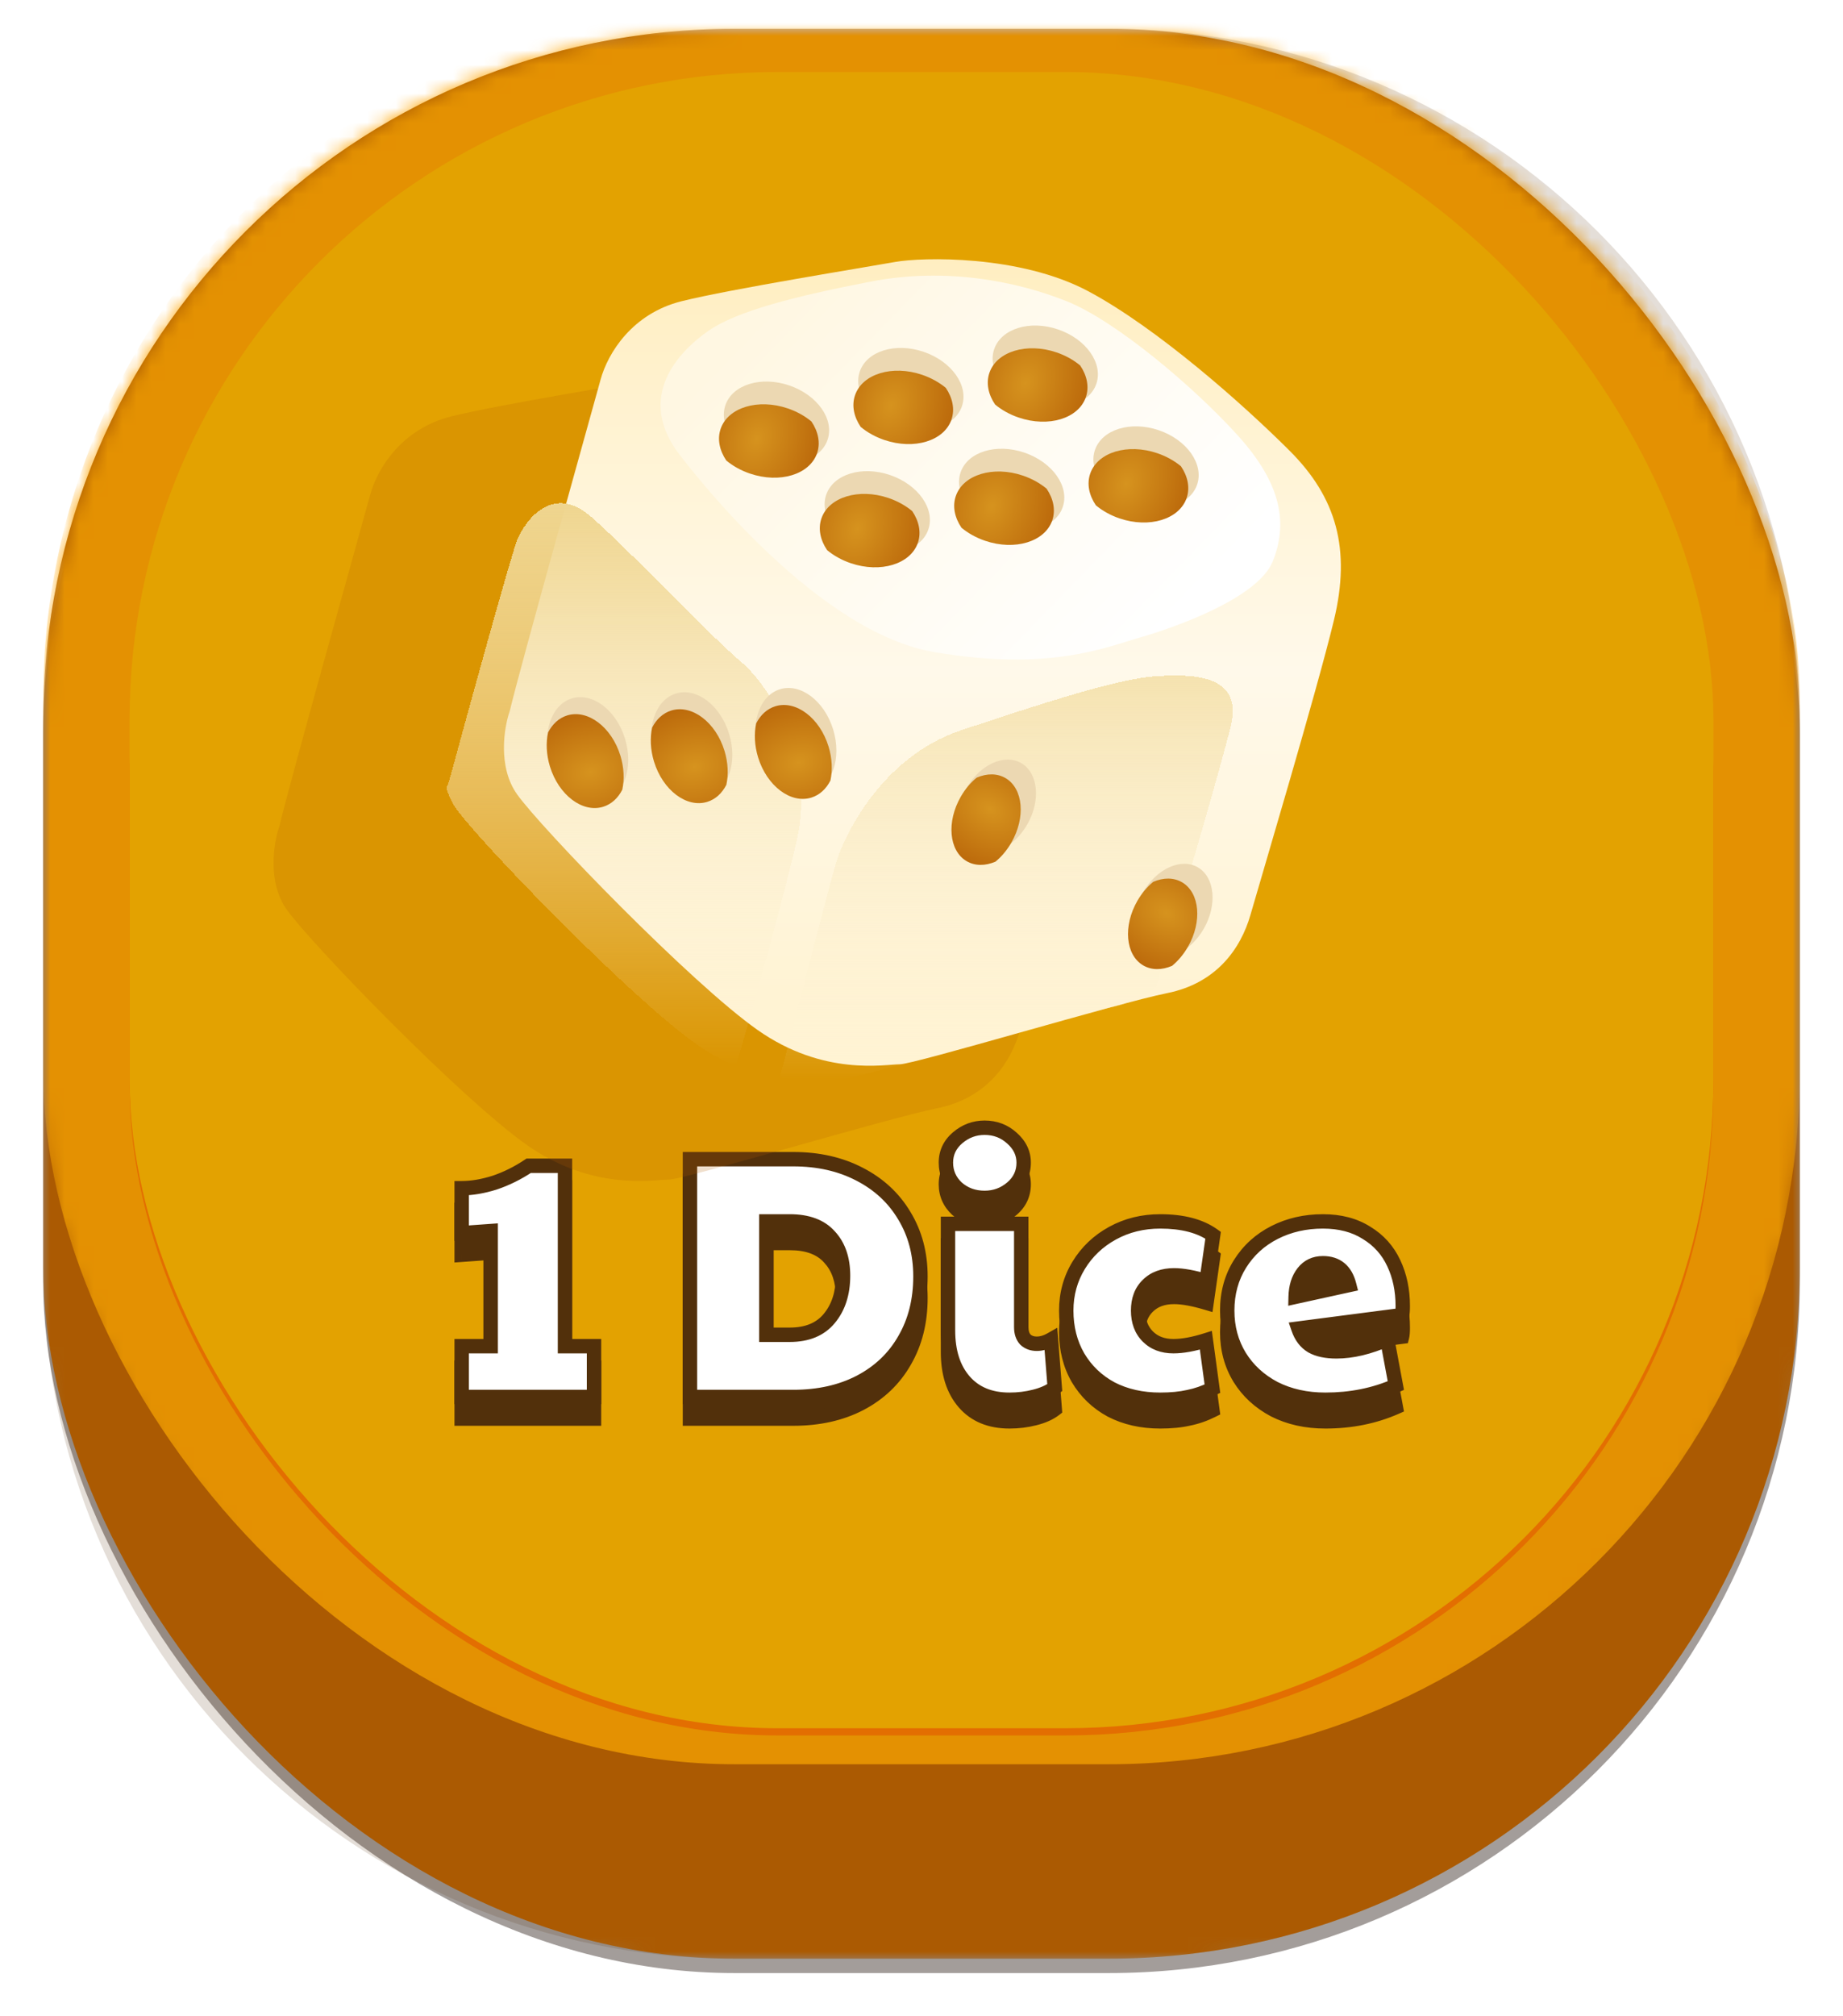 <svg viewBox="0 0 128 140" fill="none" xmlns="http://www.w3.org/2000/svg">
<g filter="url(#filter0_f_4611_8100)">
<rect x="3" y="3" width="122" height="134" rx="48" fill="#1B0B04" fill-opacity="0.4"/>
</g>
<mask id="mask0_4611_8100" style="mask-type:alpha" maskUnits="userSpaceOnUse" x="3" y="2" width="122" height="134">
<rect x="3" y="2" width="122" height="134" rx="42" fill="url(#paint0_linear_4611_8100)"/>
</mask>
<g mask="url(#mask0_4611_8100)">
<rect x="3" y="2" width="122" height="134" rx="48" fill="#BB6301"/>
<g filter="url(#filter1_d_4611_8100)">
<mask id="mask1_4611_8100" style="mask-type:alpha" maskUnits="userSpaceOnUse" x="3" y="2" width="122" height="122">
<rect x="3" y="2" width="122" height="122" rx="48" fill="#F9D96D"/>
</mask>
<g mask="url(#mask1_4611_8100)">
<g filter="url(#filter2_i_4611_8100)">
<rect x="3" y="2" width="122" height="122" rx="48" fill="#FFA401"/>
</g>
<g filter="url(#filter3_d_4611_8100)">
<rect x="9" y="7" width="110" height="112" rx="45" fill="#FE7A00"/>
</g>
<g filter="url(#filter4_i_4611_8100)">
<rect x="9" y="2" width="110" height="115" rx="45" fill="#FEB800"/>
</g>
</g>
</g>
</g>
<g style="mix-blend-mode:multiply">
<path d="M3 50C3 23.49 24.49 2 51 2H77C103.51 2 125 23.49 125 50V88C125 114.51 103.51 136 77 136H51C24.49 136 3 114.51 3 88V50Z" fill="#52300B" fill-opacity="0.16"/>
</g>
<path d="M32.063 94.972H34.079V86.98L32.063 87.124V84.004C32.767 84.004 33.527 83.876 34.343 83.62C35.159 83.348 35.951 82.956 36.719 82.444H39.239V94.972H41.255V98.5H32.063V94.972ZM47.919 81.988H55.095C56.823 81.988 58.351 82.332 59.679 83.02C61.023 83.708 62.063 84.668 62.799 85.9C63.551 87.132 63.927 88.54 63.927 90.124C63.927 91.788 63.559 93.252 62.823 94.516C62.103 95.78 61.071 96.764 59.727 97.468C58.399 98.156 56.855 98.5 55.095 98.5H47.919V81.988ZM54.855 94.18C56.055 94.18 56.967 93.804 57.591 93.052C58.231 92.284 58.551 91.292 58.551 90.076C58.551 88.924 58.239 88.012 57.615 87.34C57.007 86.652 56.087 86.308 54.855 86.308H53.223V94.18H54.855ZM70.112 98.692C68.767 98.692 67.719 98.26 66.968 97.396C66.216 96.532 65.84 95.356 65.84 93.868V86.476H70.927V93.652C70.927 94.02 71.023 94.308 71.216 94.516C71.424 94.708 71.688 94.804 72.007 94.804C72.328 94.804 72.656 94.708 72.992 94.516L73.255 97.852C72.903 98.124 72.439 98.332 71.864 98.476C71.303 98.62 70.719 98.692 70.112 98.692ZM68.383 84.676C67.632 84.676 66.992 84.444 66.463 83.98C65.951 83.5 65.695 82.916 65.695 82.228C65.695 81.54 65.968 80.964 66.511 80.5C67.055 80.036 67.68 79.804 68.383 79.804C69.12 79.804 69.751 80.044 70.279 80.524C70.823 81.004 71.096 81.572 71.096 82.228C71.096 82.932 70.823 83.516 70.279 83.98C69.736 84.444 69.103 84.676 68.383 84.676ZM80.581 98.692C79.301 98.692 78.165 98.436 77.173 97.924C76.197 97.396 75.429 96.66 74.869 95.716C74.325 94.772 74.053 93.7 74.053 92.5C74.053 91.348 74.341 90.3 74.917 89.356C75.493 88.412 76.277 87.668 77.269 87.124C78.261 86.58 79.365 86.308 80.581 86.308C82.133 86.308 83.357 86.628 84.253 87.268L83.797 90.46C82.885 90.188 82.133 90.052 81.541 90.052C80.773 90.052 80.165 90.276 79.717 90.724C79.269 91.156 79.045 91.748 79.045 92.5C79.045 93.252 79.269 93.852 79.717 94.3C80.165 94.748 80.757 94.972 81.493 94.972C82.133 94.972 82.885 94.836 83.749 94.564L84.205 97.924C83.661 98.196 83.109 98.388 82.549 98.5C81.989 98.628 81.333 98.692 80.581 98.692ZM92.049 98.692C90.721 98.692 89.537 98.428 88.497 97.9C87.473 97.356 86.673 96.62 86.097 95.692C85.521 94.748 85.233 93.684 85.233 92.5C85.233 91.284 85.529 90.204 86.121 89.26C86.713 88.316 87.513 87.588 88.521 87.076C89.529 86.564 90.649 86.308 91.881 86.308C93.065 86.308 94.073 86.572 94.905 87.1C95.753 87.612 96.385 88.316 96.801 89.212C97.217 90.092 97.425 91.084 97.425 92.188C97.425 92.476 97.409 92.684 97.377 92.812L90.177 93.748C90.369 94.308 90.681 94.716 91.113 94.972C91.545 95.212 92.113 95.332 92.817 95.332C93.905 95.332 95.081 95.052 96.345 94.492L96.945 97.708C95.457 98.364 93.825 98.692 92.049 98.692ZM93.705 90.724C93.449 89.716 92.841 89.212 91.881 89.212C91.305 89.212 90.849 89.428 90.513 89.86C90.177 90.292 90.001 90.852 89.985 91.54L93.705 90.724Z" fill="#52300B"/>
<path d="M32.063 94.972V94.472H31.563V94.972H32.063ZM34.079 94.972V95.472H34.579V94.972H34.079ZM34.079 86.98H34.579V86.443L34.044 86.481L34.079 86.98ZM32.063 87.124H31.563V87.661L32.099 87.623L32.063 87.124ZM32.063 84.004V83.504H31.563V84.004H32.063ZM34.343 83.62L34.493 84.097L34.501 84.094L34.343 83.62ZM36.719 82.444V81.944H36.568L36.442 82.028L36.719 82.444ZM39.239 82.444H39.739V81.944H39.239V82.444ZM39.239 94.972H38.739V95.472H39.239V94.972ZM41.255 94.972H41.755V94.472H41.255V94.972ZM41.255 98.5V99H41.755V98.5H41.255ZM32.063 98.5H31.563V99H32.063V98.5ZM32.063 95.472H34.079V94.472H32.063V95.472ZM34.579 94.972V86.98H33.579V94.972H34.579ZM34.044 86.481L32.028 86.625L32.099 87.623L34.115 87.479L34.044 86.481ZM32.563 87.124V84.004H31.563V87.124H32.563ZM32.063 84.504C32.828 84.504 33.639 84.365 34.493 84.097L34.194 83.143C33.416 83.387 32.707 83.504 32.063 83.504V84.504ZM34.501 84.094C35.362 83.807 36.194 83.395 36.997 82.86L36.442 82.028C35.708 82.517 34.956 82.889 34.185 83.146L34.501 84.094ZM36.719 82.944H39.239V81.944H36.719V82.944ZM38.739 82.444V94.972H39.739V82.444H38.739ZM39.239 95.472H41.255V94.472H39.239V95.472ZM40.755 94.972V98.5H41.755V94.972H40.755ZM41.255 98H32.063V99H41.255V98ZM32.563 98.5V94.972H31.563V98.5H32.563ZM47.919 81.988V81.488H47.419V81.988H47.919ZM59.679 83.02L59.449 83.464L59.452 83.465L59.679 83.02ZM62.799 85.9L62.37 86.156L62.373 86.16L62.799 85.9ZM62.823 94.516L62.391 94.264L62.389 94.269L62.823 94.516ZM59.727 97.468L59.957 97.912L59.959 97.911L59.727 97.468ZM47.919 98.5H47.419V99H47.919V98.5ZM57.591 93.052L57.207 92.732L57.207 92.733L57.591 93.052ZM57.615 87.34L57.241 87.671L57.249 87.68L57.615 87.34ZM53.223 86.308V85.808H52.723V86.308H53.223ZM53.223 94.18H52.723V94.68H53.223V94.18ZM47.919 82.488H55.095V81.488H47.919V82.488ZM55.095 82.488C56.756 82.488 58.203 82.818 59.449 83.464L59.909 82.576C58.5 81.846 56.891 81.488 55.095 81.488V82.488ZM59.452 83.465C60.717 84.113 61.685 85.009 62.37 86.156L63.229 85.644C62.442 84.327 61.33 83.303 59.907 82.575L59.452 83.465ZM62.373 86.16C63.072 87.306 63.427 88.623 63.427 90.124H64.427C64.427 88.457 64.031 86.957 63.226 85.639L62.373 86.16ZM63.427 90.124C63.427 91.712 63.077 93.087 62.391 94.264L63.255 94.768C64.042 93.417 64.427 91.864 64.427 90.124H63.427ZM62.389 94.269C61.718 95.446 60.758 96.364 59.495 97.025L59.959 97.911C61.384 97.165 62.488 96.114 63.258 94.763L62.389 94.269ZM59.497 97.024C58.252 97.669 56.789 98 55.095 98V99C56.921 99 58.547 98.643 59.957 97.912L59.497 97.024ZM55.095 98H47.919V99H55.095V98ZM48.419 98.5V81.988H47.419V98.5H48.419ZM54.855 94.68C56.167 94.68 57.236 94.264 57.976 93.371L57.207 92.733C56.699 93.344 55.944 93.68 54.855 93.68V94.68ZM57.975 93.372C58.706 92.496 59.051 91.383 59.051 90.076H58.051C58.051 91.201 57.757 92.072 57.207 92.732L57.975 93.372ZM59.051 90.076C59.051 88.832 58.712 87.786 57.982 87L57.249 87.68C57.767 88.238 58.051 89.016 58.051 90.076H59.051ZM57.99 87.009C57.258 86.18 56.179 85.808 54.855 85.808V86.808C55.996 86.808 56.757 87.124 57.241 87.671L57.99 87.009ZM54.855 85.808H53.223V86.808H54.855V85.808ZM52.723 86.308V94.18H53.723V86.308H52.723ZM53.223 94.68H54.855V93.68H53.223V94.68ZM66.968 97.396L67.345 97.068L66.968 97.396ZM65.84 86.476V85.976H65.34V86.476H65.84ZM70.927 86.476H71.427V85.976H70.927V86.476ZM71.216 94.516L70.848 94.855L70.862 94.87L70.876 94.883L71.216 94.516ZM72.992 94.516L73.49 94.477L73.428 93.691L72.743 94.082L72.992 94.516ZM73.255 97.852L73.561 98.248L73.775 98.082L73.754 97.813L73.255 97.852ZM71.864 98.476L71.742 97.991L71.739 97.992L71.864 98.476ZM66.463 83.98L66.121 84.345L66.127 84.35L66.133 84.356L66.463 83.98ZM66.511 80.5L66.187 80.12V80.12L66.511 80.5ZM70.279 80.524L69.943 80.894L69.949 80.899L70.279 80.524ZM70.279 83.98L69.955 83.6L70.279 83.98ZM70.112 98.192C68.885 98.192 67.985 97.803 67.345 97.068L66.59 97.724C67.454 98.717 68.65 99.192 70.112 99.192V98.192ZM67.345 97.068C66.693 96.319 66.34 95.272 66.34 93.868H65.34C65.34 95.44 65.738 96.745 66.59 97.724L67.345 97.068ZM66.34 93.868V86.476H65.34V93.868H66.34ZM65.84 86.976H70.927V85.976H65.84V86.976ZM70.427 86.476V93.652H71.427V86.476H70.427ZM70.427 93.652C70.427 94.107 70.548 94.53 70.848 94.855L71.583 94.177C71.499 94.086 71.427 93.933 71.427 93.652H70.427ZM70.876 94.883C71.189 95.172 71.579 95.304 72.007 95.304V94.304C71.796 94.304 71.658 94.244 71.555 94.149L70.876 94.883ZM72.007 95.304C72.431 95.304 72.844 95.176 73.24 94.95L72.743 94.082C72.467 94.24 72.224 94.304 72.007 94.304V95.304ZM72.493 94.555L72.757 97.891L73.754 97.813L73.49 94.477L72.493 94.555ZM72.95 97.456C72.667 97.674 72.272 97.858 71.742 97.991L71.985 98.961C72.606 98.806 73.14 98.573 73.561 98.248L72.95 97.456ZM71.739 97.992C71.222 98.125 70.68 98.192 70.112 98.192V99.192C70.759 99.192 71.385 99.115 71.988 98.96L71.739 97.992ZM68.383 84.176C67.744 84.176 67.224 83.982 66.794 83.604L66.133 84.356C66.759 84.906 67.519 85.176 68.383 85.176V84.176ZM66.805 83.615C66.392 83.228 66.195 82.775 66.195 82.228H65.195C65.195 83.057 65.511 83.772 66.121 84.345L66.805 83.615ZM66.195 82.228C66.195 81.693 66.398 81.254 66.836 80.88L66.187 80.12C65.537 80.674 65.195 81.387 65.195 82.228H66.195ZM66.836 80.88C67.291 80.492 67.8 80.304 68.383 80.304V79.304C67.558 79.304 66.82 79.58 66.187 80.12L66.836 80.88ZM68.383 80.304C68.999 80.304 69.51 80.501 69.943 80.894L70.616 80.154C69.993 79.588 69.24 79.304 68.383 79.304V80.304ZM69.949 80.899C70.398 81.295 70.596 81.732 70.596 82.228H71.596C71.596 81.412 71.249 80.713 70.61 80.149L69.949 80.899ZM70.596 82.228C70.596 82.783 70.39 83.229 69.955 83.6L70.604 84.36C71.257 83.803 71.596 83.081 71.596 82.228H70.596ZM69.955 83.6C69.502 83.986 68.986 84.176 68.383 84.176V85.176C69.222 85.176 69.969 84.902 70.604 84.36L69.955 83.6ZM77.173 97.924L76.935 98.364L76.944 98.368L77.173 97.924ZM74.869 95.716L74.436 95.966L74.439 95.971L74.869 95.716ZM74.917 89.356L75.344 89.616L74.917 89.356ZM77.269 87.124L77.029 86.686L77.269 87.124ZM84.253 87.268L84.748 87.339L84.791 87.038L84.544 86.861L84.253 87.268ZM83.797 90.46L83.654 90.939L84.21 91.105L84.292 90.531L83.797 90.46ZM79.717 90.724L80.064 91.084L80.071 91.078L79.717 90.724ZM79.717 94.3L80.071 93.946L79.717 94.3ZM83.749 94.564L84.245 94.497L84.165 93.909L83.599 94.087L83.749 94.564ZM84.205 97.924L84.429 98.371L84.749 98.211L84.701 97.857L84.205 97.924ZM82.549 98.5L82.451 98.01L82.438 98.013L82.549 98.5ZM80.581 98.192C79.369 98.192 78.314 97.95 77.402 97.48L76.944 98.368C78.016 98.922 79.233 99.192 80.581 99.192V98.192ZM77.411 97.484C76.514 96.999 75.812 96.326 75.299 95.461L74.439 95.971C75.046 96.994 75.881 97.793 76.935 98.364L77.411 97.484ZM75.302 95.466C74.806 94.606 74.553 93.621 74.553 92.5H73.553C73.553 93.778 73.844 94.938 74.436 95.966L75.302 95.466ZM74.553 92.5C74.553 91.436 74.818 90.479 75.344 89.616L74.49 89.096C73.864 90.121 73.553 91.26 73.553 92.5H74.553ZM75.344 89.616C75.873 88.749 76.592 88.065 77.51 87.562L77.029 86.686C75.962 87.271 75.113 88.075 74.49 89.096L75.344 89.616ZM77.51 87.562C78.422 87.062 79.443 86.808 80.581 86.808V85.808C79.288 85.808 78.1 86.098 77.029 86.686L77.51 87.562ZM80.581 86.808C82.07 86.808 83.18 87.116 83.963 87.675L84.544 86.861C83.535 86.14 82.196 85.808 80.581 85.808V86.808ZM83.758 87.197L83.302 90.389L84.292 90.531L84.748 87.339L83.758 87.197ZM83.94 89.981C83.006 89.702 82.202 89.552 81.541 89.552V90.552C82.064 90.552 82.764 90.674 83.654 90.939L83.94 89.981ZM81.541 89.552C80.671 89.552 79.925 89.809 79.364 90.37L80.071 91.078C80.406 90.743 80.876 90.552 81.541 90.552V89.552ZM79.37 90.364C78.804 90.909 78.545 91.643 78.545 92.5H79.545C79.545 91.853 79.734 91.403 80.064 91.084L79.37 90.364ZM78.545 92.5C78.545 93.358 78.805 94.094 79.364 94.654L80.071 93.946C79.734 93.609 79.545 93.146 79.545 92.5H78.545ZM79.364 94.654C79.921 95.21 80.648 95.472 81.493 95.472V94.472C80.867 94.472 80.41 94.285 80.071 93.946L79.364 94.654ZM81.493 95.472C82.2 95.472 83.005 95.322 83.899 95.041L83.599 94.087C82.765 94.35 82.066 94.472 81.493 94.472V95.472ZM83.254 94.631L83.71 97.991L84.701 97.857L84.245 94.497L83.254 94.631ZM83.981 97.477C83.475 97.73 82.965 97.907 82.451 98.01L82.647 98.99C83.254 98.869 83.848 98.662 84.429 98.371L83.981 97.477ZM82.438 98.013C81.924 98.13 81.306 98.192 80.581 98.192V99.192C81.36 99.192 82.055 99.126 82.66 98.987L82.438 98.013ZM88.497 97.9L88.262 98.342L88.27 98.346L88.497 97.9ZM86.097 95.692L85.67 95.952L85.672 95.956L86.097 95.692ZM86.121 89.26L85.697 88.994L86.121 89.26ZM88.521 87.076L88.747 87.522L88.521 87.076ZM94.905 87.1L94.637 87.522L94.646 87.528L94.905 87.1ZM96.801 89.212L96.347 89.423L96.349 89.426L96.801 89.212ZM97.377 92.812L97.441 93.308L97.779 93.264L97.862 92.933L97.377 92.812ZM90.177 93.748L90.112 93.252L89.505 93.331L89.704 93.91L90.177 93.748ZM91.113 94.972L90.858 95.402L90.87 95.409L91.113 94.972ZM96.345 94.492L96.836 94.4L96.72 93.779L96.142 94.035L96.345 94.492ZM96.945 97.708L97.147 98.165L97.509 98.006L97.436 97.616L96.945 97.708ZM93.705 90.724L93.812 91.212L94.317 91.102L94.189 90.601L93.705 90.724ZM89.985 91.54L89.485 91.528L89.47 92.165L90.092 92.028L89.985 91.54ZM92.049 98.192C90.788 98.192 89.684 97.942 88.723 97.454L88.27 98.346C89.39 98.914 90.653 99.192 92.049 99.192V98.192ZM88.731 97.458C87.78 96.953 87.048 96.277 86.522 95.428L85.672 95.956C86.297 96.963 87.165 97.759 88.262 98.342L88.731 97.458ZM86.524 95.432C85.999 94.572 85.733 93.599 85.733 92.5H84.733C84.733 93.769 85.043 94.924 85.67 95.952L86.524 95.432ZM85.733 92.5C85.733 91.369 86.007 90.383 86.544 89.526L85.697 88.994C85.051 90.025 84.733 91.199 84.733 92.5H85.733ZM86.544 89.526C87.088 88.66 87.819 87.993 88.747 87.522L88.294 86.63C87.207 87.183 86.338 87.972 85.697 88.994L86.544 89.526ZM88.747 87.522C89.679 87.049 90.72 86.808 91.881 86.808V85.808C90.577 85.808 89.379 86.079 88.294 86.63L88.747 87.522ZM91.881 86.808C92.989 86.808 93.9 87.054 94.637 87.522L95.173 86.678C94.246 86.09 93.14 85.808 91.881 85.808V86.808ZM94.646 87.528C95.409 87.989 95.973 88.617 96.347 89.423L97.254 89.001C96.796 88.015 96.096 87.235 95.163 86.672L94.646 87.528ZM96.349 89.426C96.729 90.23 96.925 91.148 96.925 92.188H97.925C97.925 91.02 97.704 89.954 97.253 88.998L96.349 89.426ZM96.925 92.188C96.925 92.472 96.908 92.627 96.892 92.691L97.862 92.933C97.91 92.741 97.925 92.481 97.925 92.188H96.925ZM97.312 92.316L90.112 93.252L90.241 94.244L97.441 93.308L97.312 92.316ZM89.704 93.91C89.927 94.561 90.306 95.075 90.858 95.402L91.368 94.542C91.056 94.357 90.811 94.055 90.65 93.586L89.704 93.91ZM90.87 95.409C91.401 95.704 92.062 95.832 92.817 95.832V94.832C92.164 94.832 91.689 94.72 91.356 94.535L90.87 95.409ZM92.817 95.832C93.991 95.832 95.236 95.53 96.547 94.949L96.142 94.035C94.925 94.574 93.819 94.832 92.817 94.832V95.832ZM95.853 94.584L96.453 97.8L97.436 97.616L96.836 94.4L95.853 94.584ZM96.743 97.251C95.324 97.876 93.762 98.192 92.049 98.192V99.192C93.888 99.192 95.589 98.852 97.147 98.165L96.743 97.251ZM94.189 90.601C94.044 90.027 93.784 89.543 93.376 89.205C92.964 88.864 92.451 88.712 91.881 88.712V89.712C92.27 89.712 92.542 89.812 92.738 89.975C92.938 90.141 93.11 90.413 93.22 90.847L94.189 90.601ZM91.881 88.712C91.16 88.712 90.555 88.992 90.118 89.553L90.907 90.167C91.143 89.864 91.45 89.712 91.881 89.712V88.712ZM90.118 89.553C89.701 90.089 89.503 90.761 89.485 91.528L90.485 91.552C90.499 90.943 90.653 90.495 90.907 90.167L90.118 89.553ZM90.092 92.028L93.812 91.212L93.598 90.236L89.878 91.052L90.092 92.028Z" fill="#52300B"/>
<path d="M32.063 93.472H34.079V85.48L32.063 85.624V82.504C32.767 82.504 33.527 82.376 34.343 82.12C35.159 81.848 35.951 81.456 36.719 80.944H39.239V93.472H41.255V97H32.063V93.472ZM47.919 80.488H55.095C56.823 80.488 58.351 80.832 59.679 81.52C61.023 82.208 62.063 83.168 62.799 84.4C63.551 85.632 63.927 87.04 63.927 88.624C63.927 90.288 63.559 91.752 62.823 93.016C62.103 94.28 61.071 95.264 59.727 95.968C58.399 96.656 56.855 97 55.095 97H47.919V80.488ZM54.855 92.68C56.055 92.68 56.967 92.304 57.591 91.552C58.231 90.784 58.551 89.792 58.551 88.576C58.551 87.424 58.239 86.512 57.615 85.84C57.007 85.152 56.087 84.808 54.855 84.808H53.223V92.68H54.855ZM70.112 97.192C68.767 97.192 67.719 96.76 66.968 95.896C66.216 95.032 65.84 93.856 65.84 92.368V84.976H70.927V92.152C70.927 92.52 71.023 92.808 71.216 93.016C71.424 93.208 71.688 93.304 72.007 93.304C72.328 93.304 72.656 93.208 72.992 93.016L73.255 96.352C72.903 96.624 72.439 96.832 71.864 96.976C71.303 97.12 70.719 97.192 70.112 97.192ZM68.383 83.176C67.632 83.176 66.992 82.944 66.463 82.48C65.951 82 65.695 81.416 65.695 80.728C65.695 80.04 65.968 79.464 66.511 79C67.055 78.536 67.68 78.304 68.383 78.304C69.12 78.304 69.751 78.544 70.279 79.024C70.823 79.504 71.096 80.072 71.096 80.728C71.096 81.432 70.823 82.016 70.279 82.48C69.736 82.944 69.103 83.176 68.383 83.176ZM80.581 97.192C79.301 97.192 78.165 96.936 77.173 96.424C76.197 95.896 75.429 95.16 74.869 94.216C74.325 93.272 74.053 92.2 74.053 91C74.053 89.848 74.341 88.8 74.917 87.856C75.493 86.912 76.277 86.168 77.269 85.624C78.261 85.08 79.365 84.808 80.581 84.808C82.133 84.808 83.357 85.128 84.253 85.768L83.797 88.96C82.885 88.688 82.133 88.552 81.541 88.552C80.773 88.552 80.165 88.776 79.717 89.224C79.269 89.656 79.045 90.248 79.045 91C79.045 91.752 79.269 92.352 79.717 92.8C80.165 93.248 80.757 93.472 81.493 93.472C82.133 93.472 82.885 93.336 83.749 93.064L84.205 96.424C83.661 96.696 83.109 96.888 82.549 97C81.989 97.128 81.333 97.192 80.581 97.192ZM92.049 97.192C90.721 97.192 89.537 96.928 88.497 96.4C87.473 95.856 86.673 95.12 86.097 94.192C85.521 93.248 85.233 92.184 85.233 91C85.233 89.784 85.529 88.704 86.121 87.76C86.713 86.816 87.513 86.088 88.521 85.576C89.529 85.064 90.649 84.808 91.881 84.808C93.065 84.808 94.073 85.072 94.905 85.6C95.753 86.112 96.385 86.816 96.801 87.712C97.217 88.592 97.425 89.584 97.425 90.688C97.425 90.976 97.409 91.184 97.377 91.312L90.177 92.248C90.369 92.808 90.681 93.216 91.113 93.472C91.545 93.712 92.113 93.832 92.817 93.832C93.905 93.832 95.081 93.552 96.345 92.992L96.945 96.208C95.457 96.864 93.825 97.192 92.049 97.192ZM93.705 89.224C93.449 88.216 92.841 87.712 91.881 87.712C91.305 87.712 90.849 87.928 90.513 88.36C90.177 88.792 90.001 89.352 89.985 90.04L93.705 89.224Z" fill="white"/>
<path d="M32.063 93.472V92.972H31.563V93.472H32.063ZM34.079 93.472V93.972H34.579V93.472H34.079ZM34.079 85.48H34.579V84.943L34.044 84.981L34.079 85.48ZM32.063 85.624H31.563V86.161L32.099 86.123L32.063 85.624ZM32.063 82.504V82.004H31.563V82.504H32.063ZM34.343 82.12L34.493 82.597L34.501 82.594L34.343 82.12ZM36.719 80.944V80.444H36.568L36.442 80.528L36.719 80.944ZM39.239 80.944H39.739V80.444H39.239V80.944ZM39.239 93.472H38.739V93.972H39.239V93.472ZM41.255 93.472H41.755V92.972H41.255V93.472ZM41.255 97V97.5H41.755V97H41.255ZM32.063 97H31.563V97.5H32.063V97ZM32.063 93.972H34.079V92.972H32.063V93.972ZM34.579 93.472V85.48H33.579V93.472H34.579ZM34.044 84.981L32.028 85.125L32.099 86.123L34.115 85.979L34.044 84.981ZM32.563 85.624V82.504H31.563V85.624H32.563ZM32.063 83.004C32.828 83.004 33.639 82.865 34.493 82.597L34.194 81.643C33.416 81.887 32.707 82.004 32.063 82.004V83.004ZM34.501 82.594C35.362 82.307 36.194 81.895 36.997 81.36L36.442 80.528C35.708 81.017 34.956 81.389 34.185 81.646L34.501 82.594ZM36.719 81.444H39.239V80.444H36.719V81.444ZM38.739 80.944V93.472H39.739V80.944H38.739ZM39.239 93.972H41.255V92.972H39.239V93.972ZM40.755 93.472V97H41.755V93.472H40.755ZM41.255 96.5H32.063V97.5H41.255V96.5ZM32.563 97V93.472H31.563V97H32.563ZM47.919 80.488V79.988H47.419V80.488H47.919ZM59.679 81.52L59.449 81.964L59.452 81.965L59.679 81.52ZM62.799 84.4L62.37 84.656L62.373 84.66L62.799 84.4ZM62.823 93.016L62.391 92.764L62.389 92.769L62.823 93.016ZM59.727 95.968L59.957 96.412L59.959 96.411L59.727 95.968ZM47.919 97H47.419V97.5H47.919V97ZM57.591 91.552L57.207 91.232L57.207 91.233L57.591 91.552ZM57.615 85.84L57.241 86.171L57.249 86.18L57.615 85.84ZM53.223 84.808V84.308H52.723V84.808H53.223ZM53.223 92.68H52.723V93.18H53.223V92.68ZM47.919 80.988H55.095V79.988H47.919V80.988ZM55.095 80.988C56.756 80.988 58.203 81.318 59.449 81.964L59.909 81.076C58.5 80.346 56.891 79.988 55.095 79.988V80.988ZM59.452 81.965C60.717 82.613 61.685 83.509 62.37 84.656L63.229 84.144C62.442 82.827 61.33 81.803 59.907 81.075L59.452 81.965ZM62.373 84.66C63.072 85.806 63.427 87.123 63.427 88.624H64.427C64.427 86.957 64.031 85.457 63.226 84.139L62.373 84.66ZM63.427 88.624C63.427 90.212 63.077 91.587 62.391 92.764L63.255 93.268C64.042 91.917 64.427 90.364 64.427 88.624H63.427ZM62.389 92.769C61.718 93.946 60.758 94.864 59.495 95.525L59.959 96.411C61.384 95.665 62.488 94.614 63.258 93.263L62.389 92.769ZM59.497 95.524C58.252 96.169 56.789 96.5 55.095 96.5V97.5C56.921 97.5 58.547 97.143 59.957 96.412L59.497 95.524ZM55.095 96.5H47.919V97.5H55.095V96.5ZM48.419 97V80.488H47.419V97H48.419ZM54.855 93.18C56.167 93.18 57.236 92.764 57.976 91.871L57.207 91.233C56.699 91.844 55.944 92.18 54.855 92.18V93.18ZM57.975 91.872C58.706 90.996 59.051 89.883 59.051 88.576H58.051C58.051 89.701 57.757 90.572 57.207 91.232L57.975 91.872ZM59.051 88.576C59.051 87.332 58.712 86.286 57.982 85.5L57.249 86.18C57.767 86.738 58.051 87.516 58.051 88.576H59.051ZM57.99 85.509C57.258 84.68 56.179 84.308 54.855 84.308V85.308C55.996 85.308 56.757 85.624 57.241 86.171L57.99 85.509ZM54.855 84.308H53.223V85.308H54.855V84.308ZM52.723 84.808V92.68H53.723V84.808H52.723ZM53.223 93.18H54.855V92.18H53.223V93.18ZM66.968 95.896L67.345 95.568L66.968 95.896ZM65.84 84.976V84.476H65.34V84.976H65.84ZM70.927 84.976H71.427V84.476H70.927V84.976ZM71.216 93.016L70.848 93.355L70.862 93.37L70.876 93.383L71.216 93.016ZM72.992 93.016L73.49 92.977L73.428 92.191L72.743 92.582L72.992 93.016ZM73.255 96.352L73.561 96.748L73.775 96.582L73.754 96.313L73.255 96.352ZM71.864 96.976L71.742 96.491L71.739 96.492L71.864 96.976ZM66.463 82.48L66.121 82.845L66.127 82.85L66.133 82.856L66.463 82.48ZM66.511 79L66.187 78.62V78.62L66.511 79ZM70.279 79.024L69.943 79.394L69.949 79.399L70.279 79.024ZM70.279 82.48L69.955 82.1L70.279 82.48ZM70.112 96.692C68.885 96.692 67.985 96.303 67.345 95.568L66.59 96.224C67.454 97.217 68.65 97.692 70.112 97.692V96.692ZM67.345 95.568C66.693 94.819 66.34 93.772 66.34 92.368H65.34C65.34 93.94 65.738 95.245 66.59 96.224L67.345 95.568ZM66.34 92.368V84.976H65.34V92.368H66.34ZM65.84 85.476H70.927V84.476H65.84V85.476ZM70.427 84.976V92.152H71.427V84.976H70.427ZM70.427 92.152C70.427 92.607 70.548 93.03 70.848 93.355L71.583 92.677C71.499 92.586 71.427 92.433 71.427 92.152H70.427ZM70.876 93.383C71.189 93.672 71.579 93.804 72.007 93.804V92.804C71.796 92.804 71.658 92.744 71.555 92.649L70.876 93.383ZM72.007 93.804C72.431 93.804 72.844 93.676 73.24 93.45L72.743 92.582C72.467 92.74 72.224 92.804 72.007 92.804V93.804ZM72.493 93.055L72.757 96.391L73.754 96.313L73.49 92.977L72.493 93.055ZM72.95 95.956C72.667 96.174 72.272 96.358 71.742 96.491L71.985 97.461C72.606 97.306 73.14 97.073 73.561 96.748L72.95 95.956ZM71.739 96.492C71.222 96.625 70.68 96.692 70.112 96.692V97.692C70.759 97.692 71.385 97.615 71.988 97.46L71.739 96.492ZM68.383 82.676C67.744 82.676 67.224 82.482 66.794 82.104L66.133 82.856C66.759 83.406 67.519 83.676 68.383 83.676V82.676ZM66.805 82.115C66.392 81.728 66.195 81.275 66.195 80.728H65.195C65.195 81.557 65.511 82.272 66.121 82.845L66.805 82.115ZM66.195 80.728C66.195 80.193 66.398 79.754 66.836 79.38L66.187 78.62C65.537 79.174 65.195 79.887 65.195 80.728H66.195ZM66.836 79.38C67.291 78.992 67.8 78.804 68.383 78.804V77.804C67.558 77.804 66.82 78.08 66.187 78.62L66.836 79.38ZM68.383 78.804C68.999 78.804 69.51 79.001 69.943 79.394L70.616 78.654C69.993 78.088 69.24 77.804 68.383 77.804V78.804ZM69.949 79.399C70.398 79.795 70.596 80.232 70.596 80.728H71.596C71.596 79.912 71.249 79.213 70.61 78.649L69.949 79.399ZM70.596 80.728C70.596 81.283 70.39 81.729 69.955 82.1L70.604 82.86C71.257 82.303 71.596 81.581 71.596 80.728H70.596ZM69.955 82.1C69.502 82.486 68.986 82.676 68.383 82.676V83.676C69.222 83.676 69.969 83.402 70.604 82.86L69.955 82.1ZM77.173 96.424L76.935 96.864L76.944 96.868L77.173 96.424ZM74.869 94.216L74.436 94.466L74.439 94.471L74.869 94.216ZM74.917 87.856L75.344 88.116L74.917 87.856ZM77.269 85.624L77.029 85.186L77.269 85.624ZM84.253 85.768L84.748 85.839L84.791 85.538L84.544 85.361L84.253 85.768ZM83.797 88.96L83.654 89.439L84.21 89.605L84.292 89.031L83.797 88.96ZM79.717 89.224L80.064 89.584L80.071 89.578L79.717 89.224ZM79.717 92.8L80.071 92.446L79.717 92.8ZM83.749 93.064L84.245 92.997L84.165 92.409L83.599 92.587L83.749 93.064ZM84.205 96.424L84.429 96.871L84.749 96.711L84.701 96.357L84.205 96.424ZM82.549 97L82.451 96.51L82.438 96.513L82.549 97ZM80.581 96.692C79.369 96.692 78.314 96.45 77.402 95.98L76.944 96.868C78.016 97.422 79.233 97.692 80.581 97.692V96.692ZM77.411 95.984C76.514 95.499 75.812 94.826 75.299 93.961L74.439 94.471C75.046 95.494 75.881 96.293 76.935 96.864L77.411 95.984ZM75.302 93.966C74.806 93.106 74.553 92.121 74.553 91H73.553C73.553 92.278 73.844 93.438 74.436 94.466L75.302 93.966ZM74.553 91C74.553 89.936 74.818 88.979 75.344 88.116L74.49 87.596C73.864 88.621 73.553 89.76 73.553 91H74.553ZM75.344 88.116C75.873 87.249 76.592 86.565 77.51 86.062L77.029 85.186C75.962 85.771 75.113 86.575 74.49 87.596L75.344 88.116ZM77.51 86.062C78.422 85.562 79.443 85.308 80.581 85.308V84.308C79.288 84.308 78.1 84.598 77.029 85.186L77.51 86.062ZM80.581 85.308C82.07 85.308 83.18 85.616 83.963 86.175L84.544 85.361C83.535 84.64 82.196 84.308 80.581 84.308V85.308ZM83.758 85.697L83.302 88.889L84.292 89.031L84.748 85.839L83.758 85.697ZM83.94 88.481C83.006 88.202 82.202 88.052 81.541 88.052V89.052C82.064 89.052 82.764 89.174 83.654 89.439L83.94 88.481ZM81.541 88.052C80.671 88.052 79.925 88.309 79.364 88.87L80.071 89.578C80.406 89.243 80.876 89.052 81.541 89.052V88.052ZM79.37 88.864C78.804 89.409 78.545 90.143 78.545 91H79.545C79.545 90.353 79.734 89.903 80.064 89.584L79.37 88.864ZM78.545 91C78.545 91.858 78.805 92.594 79.364 93.154L80.071 92.446C79.734 92.109 79.545 91.646 79.545 91H78.545ZM79.364 93.154C79.921 93.71 80.648 93.972 81.493 93.972V92.972C80.867 92.972 80.41 92.785 80.071 92.446L79.364 93.154ZM81.493 93.972C82.2 93.972 83.005 93.822 83.899 93.541L83.599 92.587C82.765 92.85 82.066 92.972 81.493 92.972V93.972ZM83.254 93.131L83.71 96.491L84.701 96.357L84.245 92.997L83.254 93.131ZM83.981 95.977C83.475 96.23 82.965 96.407 82.451 96.51L82.647 97.49C83.254 97.369 83.848 97.162 84.429 96.871L83.981 95.977ZM82.438 96.513C81.924 96.63 81.306 96.692 80.581 96.692V97.692C81.36 97.692 82.055 97.626 82.66 97.487L82.438 96.513ZM88.497 96.4L88.262 96.842L88.27 96.846L88.497 96.4ZM86.097 94.192L85.67 94.452L85.672 94.456L86.097 94.192ZM86.121 87.76L85.697 87.494L86.121 87.76ZM88.521 85.576L88.747 86.022L88.521 85.576ZM94.905 85.6L94.637 86.022L94.646 86.028L94.905 85.6ZM96.801 87.712L96.347 87.923L96.349 87.926L96.801 87.712ZM97.377 91.312L97.441 91.808L97.779 91.764L97.862 91.433L97.377 91.312ZM90.177 92.248L90.112 91.752L89.505 91.831L89.704 92.41L90.177 92.248ZM91.113 93.472L90.858 93.902L90.87 93.909L91.113 93.472ZM96.345 92.992L96.836 92.9L96.72 92.279L96.142 92.535L96.345 92.992ZM96.945 96.208L97.147 96.665L97.509 96.506L97.436 96.116L96.945 96.208ZM93.705 89.224L93.812 89.712L94.317 89.602L94.189 89.101L93.705 89.224ZM89.985 90.04L89.485 90.028L89.47 90.665L90.092 90.528L89.985 90.04ZM92.049 96.692C90.788 96.692 89.684 96.442 88.723 95.954L88.27 96.846C89.39 97.414 90.653 97.692 92.049 97.692V96.692ZM88.731 95.958C87.78 95.453 87.048 94.777 86.522 93.928L85.672 94.456C86.297 95.463 87.165 96.259 88.262 96.842L88.731 95.958ZM86.524 93.932C85.999 93.072 85.733 92.099 85.733 91H84.733C84.733 92.269 85.043 93.424 85.67 94.452L86.524 93.932ZM85.733 91C85.733 89.869 86.007 88.883 86.544 88.026L85.697 87.494C85.051 88.525 84.733 89.699 84.733 91H85.733ZM86.544 88.026C87.088 87.16 87.819 86.493 88.747 86.022L88.294 85.13C87.207 85.683 86.338 86.472 85.697 87.494L86.544 88.026ZM88.747 86.022C89.679 85.549 90.72 85.308 91.881 85.308V84.308C90.577 84.308 89.379 84.579 88.294 85.13L88.747 86.022ZM91.881 85.308C92.989 85.308 93.9 85.554 94.637 86.022L95.173 85.178C94.246 84.59 93.14 84.308 91.881 84.308V85.308ZM94.646 86.028C95.409 86.489 95.973 87.117 96.347 87.923L97.254 87.501C96.796 86.515 96.096 85.735 95.163 85.172L94.646 86.028ZM96.349 87.926C96.729 88.73 96.925 89.648 96.925 90.688H97.925C97.925 89.52 97.704 88.454 97.253 87.498L96.349 87.926ZM96.925 90.688C96.925 90.972 96.908 91.127 96.892 91.191L97.862 91.433C97.91 91.241 97.925 90.981 97.925 90.688H96.925ZM97.312 90.816L90.112 91.752L90.241 92.744L97.441 91.808L97.312 90.816ZM89.704 92.41C89.927 93.061 90.306 93.575 90.858 93.902L91.368 93.042C91.056 92.857 90.811 92.555 90.65 92.086L89.704 92.41ZM90.87 93.909C91.401 94.204 92.062 94.332 92.817 94.332V93.332C92.164 93.332 91.689 93.22 91.356 93.035L90.87 93.909ZM92.817 94.332C93.991 94.332 95.236 94.03 96.547 93.449L96.142 92.535C94.925 93.074 93.819 93.332 92.817 93.332V94.332ZM95.853 93.084L96.453 96.3L97.436 96.116L96.836 92.9L95.853 93.084ZM96.743 95.751C95.324 96.376 93.762 96.692 92.049 96.692V97.692C93.888 97.692 95.589 97.352 97.147 96.665L96.743 95.751ZM94.189 89.101C94.044 88.527 93.784 88.043 93.376 87.705C92.964 87.364 92.451 87.212 91.881 87.212V88.212C92.27 88.212 92.542 88.312 92.738 88.475C92.938 88.641 93.11 88.913 93.22 89.347L94.189 89.101ZM91.881 87.212C91.16 87.212 90.555 87.492 90.118 88.053L90.907 88.667C91.143 88.364 91.45 88.212 91.881 88.212V87.212ZM90.118 88.053C89.701 88.589 89.503 89.261 89.485 90.028L90.485 90.052C90.499 89.443 90.653 88.995 90.907 88.667L90.118 88.053ZM90.092 90.528L93.812 89.712L93.598 88.736L89.878 89.552L90.092 90.528Z" fill="#52300B"/>
<g filter="url(#filter5_f_4611_8100)">
<path d="M25.708 34.369C25.197 36.243 20.086 54.471 19.405 57.367C19.007 58.503 18.553 61.251 19.916 63.159C21.619 65.544 32.011 76.277 36.611 79.514C41.21 82.751 45.469 81.899 46.491 81.899C47.514 81.899 61.653 77.64 65.06 76.958C68.467 76.277 70.171 73.892 70.852 71.507C71.534 69.122 75.452 56.004 76.644 51.064C77.837 46.124 76.815 42.546 73.578 39.309C70.341 36.072 64.379 30.791 59.609 28.236C54.839 25.681 48.025 25.851 46.151 26.192C44.277 26.532 34.737 28.066 31.33 28.917C27.923 29.769 26.219 32.495 25.708 34.369Z" fill="#B46002" fill-opacity="0.2"/>
</g>
<path d="M41.708 26.369C41.197 28.243 36.086 46.471 35.405 49.367C35.007 50.503 34.553 53.251 35.916 55.159C37.619 57.544 48.011 68.277 52.611 71.514C57.21 74.751 61.469 73.899 62.491 73.899C63.514 73.899 77.653 69.64 81.06 68.958C84.467 68.277 86.171 65.892 86.852 63.507C87.534 61.122 91.452 48.004 92.644 43.064C93.837 38.124 92.815 34.546 89.578 31.309C86.341 28.073 80.379 22.791 75.609 20.236C70.839 17.681 64.025 17.851 62.151 18.192C60.277 18.532 50.737 20.066 47.33 20.917C43.923 21.769 42.219 24.495 41.708 26.369Z" fill="url(#paint1_linear_4611_8100)"/>
<g filter="url(#filter6_di_4611_8100)">
<path fill-rule="evenodd" clip-rule="evenodd" d="M55.116 73.02C56.142 69.485 58.416 61.418 59.367 57.204C60.56 51.922 57.664 46.812 55.449 44.938C54.342 44.001 52.425 42.084 50.445 40.104C48.465 38.123 46.42 36.079 45.057 34.887C42.332 32.502 40.458 35.227 39.947 36.42C39.538 37.374 36.596 48.061 35.177 53.285L35 53.693C35.144 54.207 35.365 54.707 35.688 55.159C37.392 57.544 47.783 68.277 52.383 71.514C53.316 72.17 54.235 72.659 55.116 73.02Z" fill="url(#paint2_linear_4611_8100)" shape-rendering="crispEdges"/>
</g>
<g filter="url(#filter7_di_4611_8100)">
<path fill-rule="evenodd" clip-rule="evenodd" d="M84.263 67.586C85.76 62.573 88.817 52.195 89.491 49.367C90.342 45.79 86.765 45.79 84.21 45.96C81.654 46.13 76.373 47.834 70.751 49.708C65.13 51.582 62.574 57.204 62.063 58.907C61.657 60.261 59.313 69.344 58.169 73.807C59.852 74.096 61.224 73.991 62.027 73.93C62.259 73.913 62.443 73.899 62.575 73.899C63.09 73.899 66.948 72.814 71.08 71.651C75.136 70.511 79.456 69.296 81.143 68.958C82.406 68.706 83.434 68.22 84.263 67.586Z" fill="url(#paint3_linear_4611_8100)" shape-rendering="crispEdges"/>
</g>
<g filter="url(#filter8_d_4611_8100)">
<path d="M64.888 45.279C56.881 43.916 48.534 33.354 47.001 31.309C44.105 27.221 47.529 24.129 49.215 22.962C51.184 21.599 55.178 20.577 60.459 19.555C65.74 18.532 70.68 19.555 74.087 20.918C77.494 22.28 82.946 26.88 86.012 30.287C89.079 33.694 89.419 36.42 88.397 38.975C87.375 41.531 81.583 43.575 79.198 44.257C76.813 44.938 72.895 46.642 64.888 45.279Z" fill="url(#paint4_linear_4611_8100)"/>
</g>
<g filter="url(#filter9_di_4611_8100)">
<ellipse cx="3.754" cy="2.711" rx="3.754" ry="2.711" transform="matrix(-0.293 -0.956 0.956 -0.293 53.281 56.829)" fill="#ECD8B2"/>
</g>
<g filter="url(#filter10_i_4611_8100)">
<path fill-rule="evenodd" clip-rule="evenodd" d="M57.544 51.835C56.937 49.852 55.284 48.6 53.852 49.039C53.271 49.217 52.815 49.647 52.52 50.226C52.367 50.937 52.398 51.761 52.651 52.588C53.259 54.57 54.912 55.822 56.344 55.383C56.925 55.205 57.38 54.776 57.675 54.196C57.829 53.485 57.797 52.662 57.544 51.835Z" fill="url(#paint5_radial_4611_8100)"/>
</g>
<g filter="url(#filter11_di_4611_8100)">
<ellipse cx="3.754" cy="2.711" rx="3.754" ry="2.711" transform="matrix(-0.293 -0.956 0.956 -0.293 46.053 57.125)" fill="#ECD8B2"/>
</g>
<g filter="url(#filter12_i_4611_8100)">
<path fill-rule="evenodd" clip-rule="evenodd" d="M50.316 52.13C49.709 50.148 48.056 48.896 46.624 49.335C46.042 49.513 45.587 49.942 45.292 50.522C45.138 51.233 45.17 52.056 45.423 52.883C46.031 54.866 47.684 56.117 49.115 55.679C49.697 55.501 50.152 55.072 50.447 54.492C50.601 53.781 50.569 52.957 50.316 52.13Z" fill="url(#paint6_radial_4611_8100)"/>
</g>
<g filter="url(#filter13_di_4611_8100)">
<ellipse cx="3.754" cy="2.711" rx="3.754" ry="2.711" transform="matrix(-0.293 -0.956 0.956 -0.293 38.825 57.466)" fill="#ECD8B2"/>
</g>
<g filter="url(#filter14_i_4611_8100)">
<path fill-rule="evenodd" clip-rule="evenodd" d="M43.088 52.471C42.48 50.488 40.827 49.237 39.396 49.675C38.815 49.854 38.359 50.283 38.064 50.862C37.91 51.573 37.942 52.397 38.195 53.224C38.803 55.206 40.456 56.458 41.887 56.019C42.468 55.841 42.924 55.412 43.219 54.832C43.373 54.121 43.341 53.298 43.088 52.471Z" fill="url(#paint7_radial_4611_8100)"/>
</g>
<g filter="url(#filter15_di_4611_8100)">
<ellipse cx="3.449" cy="2.46" rx="3.449" ry="2.46" transform="matrix(-0.498 0.867 -0.859 -0.513 84.823 62.496)" fill="#ECD8B2"/>
</g>
<g filter="url(#filter16_i_4611_8100)">
<path fill-rule="evenodd" clip-rule="evenodd" d="M78.99 62.554C77.99 64.296 78.167 66.297 79.384 67.024C79.973 67.376 80.697 67.365 81.401 67.064C81.818 66.721 82.199 66.274 82.505 65.74C83.504 63.999 83.328 61.998 82.111 61.27C81.522 60.919 80.797 60.929 80.093 61.231C79.677 61.574 79.296 62.021 78.99 62.554Z" fill="url(#paint8_radial_4611_8100)"/>
</g>
<g filter="url(#filter17_di_4611_8100)">
<ellipse cx="3.449" cy="2.46" rx="3.449" ry="2.46" transform="matrix(-0.498 0.867 -0.859 -0.513 72.56 55.26)" fill="#ECD8B2"/>
</g>
<g filter="url(#filter18_i_4611_8100)">
<path fill-rule="evenodd" clip-rule="evenodd" d="M66.728 55.319C65.728 57.06 65.905 59.061 67.122 59.788C67.711 60.14 68.435 60.129 69.14 59.828C69.556 59.485 69.936 59.038 70.242 58.505C71.242 56.763 71.066 54.762 69.848 54.035C69.259 53.683 68.535 53.694 67.831 53.996C67.415 54.338 67.034 54.785 66.728 55.319Z" fill="url(#paint9_radial_4611_8100)"/>
</g>
<g filter="url(#filter19_di_4611_8100)">
<ellipse cx="3.745" cy="2.722" rx="3.745" ry="2.722" transform="matrix(0.947 0.322 -0.325 0.946 57.766 32.778)" fill="#ECD8B2"/>
</g>
<g filter="url(#filter20_i_4611_8100)">
<path fill-rule="evenodd" clip-rule="evenodd" d="M59.087 39.106C61.152 39.807 63.238 39.173 63.748 37.689C63.994 36.971 63.826 36.186 63.354 35.488C62.9 35.111 62.343 34.795 61.711 34.58C59.646 33.878 57.559 34.513 57.05 35.997C56.804 36.715 56.972 37.5 57.444 38.198C57.898 38.575 58.455 38.891 59.087 39.106Z" fill="url(#paint10_radial_4611_8100)"/>
</g>
<g filter="url(#filter21_di_4611_8100)">
<ellipse cx="3.745" cy="2.722" rx="3.745" ry="2.722" transform="matrix(0.947 0.322 -0.325 0.946 50.766 26.556)" fill="#ECD8B2"/>
</g>
<g filter="url(#filter22_i_4611_8100)">
<path fill-rule="evenodd" clip-rule="evenodd" d="M52.087 32.883C54.152 33.585 56.238 32.951 56.748 31.467C56.994 30.749 56.826 29.964 56.354 29.265C55.9 28.888 55.343 28.573 54.711 28.358C52.646 27.656 50.56 28.291 50.05 29.775C49.804 30.493 49.972 31.278 50.444 31.977C50.898 32.353 51.455 32.669 52.087 32.883Z" fill="url(#paint11_radial_4611_8100)"/>
</g>
<g filter="url(#filter23_di_4611_8100)">
<ellipse cx="3.745" cy="2.722" rx="3.745" ry="2.722" transform="matrix(0.947 0.322 -0.325 0.946 67.1 31.222)" fill="#ECD8B2"/>
</g>
<g filter="url(#filter24_i_4611_8100)">
<path fill-rule="evenodd" clip-rule="evenodd" d="M68.42 37.55C70.485 38.252 72.571 37.618 73.081 36.133C73.327 35.416 73.159 34.63 72.687 33.931C72.233 33.555 71.676 33.24 71.044 33.025C68.979 32.323 66.893 32.957 66.384 34.441C66.137 35.159 66.305 35.944 66.777 36.643C67.231 37.02 67.788 37.335 68.42 37.55Z" fill="url(#paint12_radial_4611_8100)"/>
</g>
<g filter="url(#filter25_di_4611_8100)">
<ellipse cx="3.745" cy="2.722" rx="3.745" ry="2.722" transform="matrix(0.947 0.322 -0.325 0.946 60.099 24.222)" fill="#ECD8B2"/>
</g>
<g filter="url(#filter26_i_4611_8100)">
<path fill-rule="evenodd" clip-rule="evenodd" d="M61.42 30.55C63.485 31.252 65.572 30.618 66.081 29.133C66.327 28.416 66.159 27.63 65.687 26.931C65.233 26.555 64.676 26.24 64.044 26.025C61.98 25.323 59.893 25.957 59.384 27.442C59.138 28.159 59.305 28.945 59.778 29.643C60.231 30.02 60.788 30.335 61.42 30.55Z" fill="url(#paint13_radial_4611_8100)"/>
</g>
<g filter="url(#filter27_di_4611_8100)">
<ellipse cx="3.745" cy="2.722" rx="3.745" ry="2.722" transform="matrix(0.947 0.322 -0.325 0.946 76.432 29.667)" fill="#ECD8B2"/>
</g>
<g filter="url(#filter28_i_4611_8100)">
<path fill-rule="evenodd" clip-rule="evenodd" d="M77.753 35.995C79.818 36.696 81.904 36.062 82.414 34.578C82.66 33.86 82.492 33.075 82.02 32.376C81.566 31.999 81.009 31.684 80.377 31.469C78.312 30.767 76.226 31.402 75.717 32.886C75.47 33.604 75.638 34.389 76.111 35.088C76.564 35.464 77.121 35.78 77.753 35.995Z" fill="url(#paint14_radial_4611_8100)"/>
</g>
<g filter="url(#filter29_di_4611_8100)">
<ellipse cx="3.745" cy="2.722" rx="3.745" ry="2.722" transform="matrix(0.947 0.322 -0.325 0.946 69.433 22.667)" fill="#ECD8B2"/>
</g>
<g filter="url(#filter30_i_4611_8100)">
<path fill-rule="evenodd" clip-rule="evenodd" d="M70.754 28.994C72.818 29.696 74.905 29.062 75.414 27.578C75.66 26.86 75.492 26.075 75.02 25.376C74.566 24.999 74.009 24.684 73.377 24.469C71.313 23.767 69.226 24.402 68.717 25.886C68.471 26.604 68.638 27.389 69.111 28.088C69.564 28.464 70.121 28.78 70.754 28.994Z" fill="url(#paint15_radial_4611_8100)"/>
</g>
<defs>
<filter id="filter0_f_4611_8100" x="0.75" y="0.75" width="126.5" height="138.5" filterUnits="userSpaceOnUse" color-interpolation-filters="sRGB">
<feFlood flood-opacity="0" result="BackgroundImageFix"/>
<feBlend mode="normal" in="SourceGraphic" in2="BackgroundImageFix" result="shape"/>
<feGaussianBlur stdDeviation="1.125" result="effect1_foregroundBlur_4611_8100"/>
</filter>
<filter id="filter1_d_4611_8100" x="-15" y="-16" width="158" height="158" filterUnits="userSpaceOnUse" color-interpolation-filters="sRGB">
<feFlood flood-opacity="0" result="BackgroundImageFix"/>
<feColorMatrix in="SourceAlpha" type="matrix" values="0 0 0 0 0 0 0 0 0 0 0 0 0 0 0 0 0 0 127 0" result="hardAlpha"/>
<feOffset/>
<feGaussianBlur stdDeviation="9"/>
<feComposite in2="hardAlpha" operator="out"/>
<feColorMatrix type="matrix" values="0 0 0 0 0 0 0 0 0 0 0 0 0 0 0 0 0 0 0.16 0"/>
<feBlend mode="normal" in2="BackgroundImageFix" result="effect1_dropShadow_4611_8100"/>
<feBlend mode="normal" in="SourceGraphic" in2="effect1_dropShadow_4611_8100" result="shape"/>
</filter>
<filter id="filter2_i_4611_8100" x="3" y="2" width="122" height="122" filterUnits="userSpaceOnUse" color-interpolation-filters="sRGB">
<feFlood flood-opacity="0" result="BackgroundImageFix"/>
<feBlend mode="normal" in="SourceGraphic" in2="BackgroundImageFix" result="shape"/>
<feColorMatrix in="SourceAlpha" type="matrix" values="0 0 0 0 0 0 0 0 0 0 0 0 0 0 0 0 0 0 127 0" result="hardAlpha"/>
<feOffset dy="-1.5"/>
<feComposite in2="hardAlpha" operator="arithmetic" k2="-1" k3="1"/>
<feColorMatrix type="matrix" values="0 0 0 0 1 0 0 0 0 0.753 0 0 0 0 0.192 0 0 0 1 0"/>
<feBlend mode="normal" in2="shape" result="effect1_innerShadow_4611_8100"/>
</filter>
<filter id="filter3_d_4611_8100" x="6" y="5.5" width="116" height="118" filterUnits="userSpaceOnUse" color-interpolation-filters="sRGB">
<feFlood flood-opacity="0" result="BackgroundImageFix"/>
<feColorMatrix in="SourceAlpha" type="matrix" values="0 0 0 0 0 0 0 0 0 0 0 0 0 0 0 0 0 0 127 0" result="hardAlpha"/>
<feOffset dy="1.5"/>
<feGaussianBlur stdDeviation="1.5"/>
<feComposite in2="hardAlpha" operator="out"/>
<feColorMatrix type="matrix" values="0 0 0 0 0.95 0 0 0 0 0.513 0 0 0 0 0 0 0 0 1 0"/>
<feBlend mode="normal" in2="BackgroundImageFix" result="effect1_dropShadow_4611_8100"/>
<feBlend mode="normal" in="SourceGraphic" in2="effect1_dropShadow_4611_8100" result="shape"/>
</filter>
<filter id="filter4_i_4611_8100" x="9" y="2" width="110" height="116.5" filterUnits="userSpaceOnUse" color-interpolation-filters="sRGB">
<feFlood flood-opacity="0" result="BackgroundImageFix"/>
<feBlend mode="normal" in="SourceGraphic" in2="BackgroundImageFix" result="shape"/>
<feColorMatrix in="SourceAlpha" type="matrix" values="0 0 0 0 0 0 0 0 0 0 0 0 0 0 0 0 0 0 127 0" result="hardAlpha"/>
<feOffset dy="3"/>
<feGaussianBlur stdDeviation="0.75"/>
<feComposite in2="hardAlpha" operator="arithmetic" k2="-1" k3="1"/>
<feColorMatrix type="matrix" values="0 0 0 0 1 0 0 0 0 0.878 0 0 0 0 0.318 0 0 0 1 0"/>
<feBlend mode="normal" in2="shape" result="effect1_innerShadow_4611_8100"/>
</filter>
<filter id="filter5_f_4611_8100" x="7" y="14" width="82.126" height="80" filterUnits="userSpaceOnUse" color-interpolation-filters="sRGB">
<feFlood flood-opacity="0" result="BackgroundImageFix"/>
<feBlend mode="normal" in="SourceGraphic" in2="BackgroundImageFix" result="shape"/>
<feGaussianBlur stdDeviation="6" result="effect1_foregroundBlur_4611_8100"/>
</filter>
<filter id="filter6_di_4611_8100" x="28" y="29.939" width="32.645" height="47.081" filterUnits="userSpaceOnUse" color-interpolation-filters="sRGB">
<feFlood flood-opacity="0" result="BackgroundImageFix"/>
<feColorMatrix in="SourceAlpha" type="matrix" values="0 0 0 0 0 0 0 0 0 0 0 0 0 0 0 0 0 0 127 0" result="hardAlpha"/>
<feOffset dx="-3"/>
<feGaussianBlur stdDeviation="2"/>
<feComposite in2="hardAlpha" operator="out"/>
<feColorMatrix type="matrix" values="0 0 0 0 1 0 0 0 0 1 0 0 0 0 1 0 0 0 0.25 0"/>
<feBlend mode="normal" in2="BackgroundImageFix" result="effect1_dropShadow_4611_8100"/>
<feBlend mode="normal" in="SourceGraphic" in2="effect1_dropShadow_4611_8100" result="shape"/>
<feColorMatrix in="SourceAlpha" type="matrix" values="0 0 0 0 0 0 0 0 0 0 0 0 0 0 0 0 0 0 127 0" result="hardAlpha"/>
<feOffset dx="-1" dy="1"/>
<feGaussianBlur stdDeviation="1"/>
<feComposite in2="hardAlpha" operator="arithmetic" k2="-1" k3="1"/>
<feColorMatrix type="matrix" values="0 0 0 0 0 0 0 0 0 0 0 0 0 0 0 0 0 0 0.02 0"/>
<feBlend mode="normal" in2="shape" result="effect2_innerShadow_4611_8100"/>
</filter>
<filter id="filter7_di_4611_8100" x="51.169" y="41.904" width="39.45" height="36.096" filterUnits="userSpaceOnUse" color-interpolation-filters="sRGB">
<feFlood flood-opacity="0" result="BackgroundImageFix"/>
<feColorMatrix in="SourceAlpha" type="matrix" values="0 0 0 0 0 0 0 0 0 0 0 0 0 0 0 0 0 0 127 0" result="hardAlpha"/>
<feOffset dx="-3"/>
<feGaussianBlur stdDeviation="2"/>
<feComposite in2="hardAlpha" operator="out"/>
<feColorMatrix type="matrix" values="0 0 0 0 1 0 0 0 0 1 0 0 0 0 1 0 0 0 0.25 0"/>
<feBlend mode="normal" in2="BackgroundImageFix" result="effect1_dropShadow_4611_8100"/>
<feBlend mode="normal" in="SourceGraphic" in2="effect1_dropShadow_4611_8100" result="shape"/>
<feColorMatrix in="SourceAlpha" type="matrix" values="0 0 0 0 0 0 0 0 0 0 0 0 0 0 0 0 0 0 127 0" result="hardAlpha"/>
<feOffset dx="-1" dy="1"/>
<feGaussianBlur stdDeviation="1"/>
<feComposite in2="hardAlpha" operator="arithmetic" k2="-1" k3="1"/>
<feColorMatrix type="matrix" values="0 0 0 0 0 0 0 0 0 0 0 0 0 0 0 0 0 0 0.02 0"/>
<feBlend mode="normal" in2="shape" result="effect2_innerShadow_4611_8100"/>
</filter>
<filter id="filter8_d_4611_8100" x="38.877" y="12.139" width="57.038" height="40.653" filterUnits="userSpaceOnUse" color-interpolation-filters="sRGB">
<feFlood flood-opacity="0" result="BackgroundImageFix"/>
<feColorMatrix in="SourceAlpha" type="matrix" values="0 0 0 0 0 0 0 0 0 0 0 0 0 0 0 0 0 0 127 0" result="hardAlpha"/>
<feOffset/>
<feGaussianBlur stdDeviation="3.5"/>
<feComposite in2="hardAlpha" operator="out"/>
<feColorMatrix type="matrix" values="0 0 0 0 0.592 0 0 0 0 0.398 0 0 0 0 0.108 0 0 0 0.1 0"/>
<feBlend mode="normal" in2="BackgroundImageFix" result="effect1_dropShadow_4611_8100"/>
<feBlend mode="normal" in="SourceGraphic" in2="effect1_dropShadow_4611_8100" result="shape"/>
</filter>
<filter id="filter9_di_4611_8100" x="50.456" y="45.768" width="9.634" height="11.354" filterUnits="userSpaceOnUse" color-interpolation-filters="sRGB">
<feFlood flood-opacity="0" result="BackgroundImageFix"/>
<feColorMatrix in="SourceAlpha" type="matrix" values="0 0 0 0 0 0 0 0 0 0 0 0 0 0 0 0 0 0 127 0" result="hardAlpha"/>
<feOffset dx="0.5" dy="-1"/>
<feGaussianBlur stdDeviation="1"/>
<feComposite in2="hardAlpha" operator="out"/>
<feColorMatrix type="matrix" values="0 0 0 0 0.967 0 0 0 0 0.957 0 0 0 0 0.943 0 0 0 0.6 0"/>
<feBlend mode="normal" in2="BackgroundImageFix" result="effect1_dropShadow_4611_8100"/>
<feBlend mode="normal" in="SourceGraphic" in2="effect1_dropShadow_4611_8100" result="shape"/>
<feColorMatrix in="SourceAlpha" type="matrix" values="0 0 0 0 0 0 0 0 0 0 0 0 0 0 0 0 0 0 127 0" result="hardAlpha"/>
<feOffset/>
<feGaussianBlur stdDeviation="0.25"/>
<feComposite in2="hardAlpha" operator="arithmetic" k2="-1" k3="1"/>
<feColorMatrix type="matrix" values="0 0 0 0 1 0 0 0 0 1 0 0 0 0 1 0 0 0 0.6 0"/>
<feBlend mode="normal" in2="shape" result="effect2_innerShadow_4611_8100"/>
</filter>
<filter id="filter10_i_4611_8100" x="52.427" y="48.952" width="5.342" height="6.519" filterUnits="userSpaceOnUse" color-interpolation-filters="sRGB">
<feFlood flood-opacity="0" result="BackgroundImageFix"/>
<feBlend mode="normal" in="SourceGraphic" in2="BackgroundImageFix" result="shape"/>
<feColorMatrix in="SourceAlpha" type="matrix" values="0 0 0 0 0 0 0 0 0 0 0 0 0 0 0 0 0 0 127 0" result="hardAlpha"/>
<feOffset/>
<feGaussianBlur stdDeviation="1"/>
<feComposite in2="hardAlpha" operator="arithmetic" k2="-1" k3="1"/>
<feColorMatrix type="matrix" values="0 0 0 0 1 0 0 0 0 1 0 0 0 0 1 0 0 0 0.25 0"/>
<feBlend mode="normal" in2="shape" result="effect1_innerShadow_4611_8100"/>
</filter>
<filter id="filter11_di_4611_8100" x="43.229" y="46.064" width="9.634" height="11.354" filterUnits="userSpaceOnUse" color-interpolation-filters="sRGB">
<feFlood flood-opacity="0" result="BackgroundImageFix"/>
<feColorMatrix in="SourceAlpha" type="matrix" values="0 0 0 0 0 0 0 0 0 0 0 0 0 0 0 0 0 0 127 0" result="hardAlpha"/>
<feOffset dx="0.5" dy="-1"/>
<feGaussianBlur stdDeviation="1"/>
<feComposite in2="hardAlpha" operator="out"/>
<feColorMatrix type="matrix" values="0 0 0 0 0.967 0 0 0 0 0.957 0 0 0 0 0.943 0 0 0 0.6 0"/>
<feBlend mode="normal" in2="BackgroundImageFix" result="effect1_dropShadow_4611_8100"/>
<feBlend mode="normal" in="SourceGraphic" in2="effect1_dropShadow_4611_8100" result="shape"/>
<feColorMatrix in="SourceAlpha" type="matrix" values="0 0 0 0 0 0 0 0 0 0 0 0 0 0 0 0 0 0 127 0" result="hardAlpha"/>
<feOffset/>
<feGaussianBlur stdDeviation="0.25"/>
<feComposite in2="hardAlpha" operator="arithmetic" k2="-1" k3="1"/>
<feColorMatrix type="matrix" values="0 0 0 0 1 0 0 0 0 1 0 0 0 0 1 0 0 0 0.6 0"/>
<feBlend mode="normal" in2="shape" result="effect2_innerShadow_4611_8100"/>
</filter>
<filter id="filter12_i_4611_8100" x="45.199" y="49.247" width="5.342" height="6.519" filterUnits="userSpaceOnUse" color-interpolation-filters="sRGB">
<feFlood flood-opacity="0" result="BackgroundImageFix"/>
<feBlend mode="normal" in="SourceGraphic" in2="BackgroundImageFix" result="shape"/>
<feColorMatrix in="SourceAlpha" type="matrix" values="0 0 0 0 0 0 0 0 0 0 0 0 0 0 0 0 0 0 127 0" result="hardAlpha"/>
<feOffset/>
<feGaussianBlur stdDeviation="1"/>
<feComposite in2="hardAlpha" operator="arithmetic" k2="-1" k3="1"/>
<feColorMatrix type="matrix" values="0 0 0 0 1 0 0 0 0 1 0 0 0 0 1 0 0 0 0.25 0"/>
<feBlend mode="normal" in2="shape" result="effect1_innerShadow_4611_8100"/>
</filter>
<filter id="filter13_di_4611_8100" x="36.001" y="46.405" width="9.634" height="11.354" filterUnits="userSpaceOnUse" color-interpolation-filters="sRGB">
<feFlood flood-opacity="0" result="BackgroundImageFix"/>
<feColorMatrix in="SourceAlpha" type="matrix" values="0 0 0 0 0 0 0 0 0 0 0 0 0 0 0 0 0 0 127 0" result="hardAlpha"/>
<feOffset dx="0.5" dy="-1"/>
<feGaussianBlur stdDeviation="1"/>
<feComposite in2="hardAlpha" operator="out"/>
<feColorMatrix type="matrix" values="0 0 0 0 0.967 0 0 0 0 0.957 0 0 0 0 0.943 0 0 0 0.6 0"/>
<feBlend mode="normal" in2="BackgroundImageFix" result="effect1_dropShadow_4611_8100"/>
<feBlend mode="normal" in="SourceGraphic" in2="effect1_dropShadow_4611_8100" result="shape"/>
<feColorMatrix in="SourceAlpha" type="matrix" values="0 0 0 0 0 0 0 0 0 0 0 0 0 0 0 0 0 0 127 0" result="hardAlpha"/>
<feOffset/>
<feGaussianBlur stdDeviation="0.25"/>
<feComposite in2="hardAlpha" operator="arithmetic" k2="-1" k3="1"/>
<feColorMatrix type="matrix" values="0 0 0 0 1 0 0 0 0 1 0 0 0 0 1 0 0 0 0.6 0"/>
<feBlend mode="normal" in2="shape" result="effect2_innerShadow_4611_8100"/>
</filter>
<filter id="filter14_i_4611_8100" x="37.971" y="49.588" width="5.342" height="6.519" filterUnits="userSpaceOnUse" color-interpolation-filters="sRGB">
<feFlood flood-opacity="0" result="BackgroundImageFix"/>
<feBlend mode="normal" in="SourceGraphic" in2="BackgroundImageFix" result="shape"/>
<feColorMatrix in="SourceAlpha" type="matrix" values="0 0 0 0 0 0 0 0 0 0 0 0 0 0 0 0 0 0 127 0" result="hardAlpha"/>
<feOffset/>
<feGaussianBlur stdDeviation="1"/>
<feComposite in2="hardAlpha" operator="arithmetic" k2="-1" k3="1"/>
<feColorMatrix type="matrix" values="0 0 0 0 1 0 0 0 0 1 0 0 0 0 1 0 0 0 0.25 0"/>
<feBlend mode="normal" in2="shape" result="effect1_innerShadow_4611_8100"/>
</filter>
<filter id="filter15_di_4611_8100" x="76.772" y="57.979" width="9.443" height="10.494" filterUnits="userSpaceOnUse" color-interpolation-filters="sRGB">
<feFlood flood-opacity="0" result="BackgroundImageFix"/>
<feColorMatrix in="SourceAlpha" type="matrix" values="0 0 0 0 0 0 0 0 0 0 0 0 0 0 0 0 0 0 127 0" result="hardAlpha"/>
<feOffset dx="0.5" dy="-1"/>
<feGaussianBlur stdDeviation="1"/>
<feComposite in2="hardAlpha" operator="out"/>
<feColorMatrix type="matrix" values="0 0 0 0 0.967 0 0 0 0 0.957 0 0 0 0 0.943 0 0 0 0.6 0"/>
<feBlend mode="normal" in2="BackgroundImageFix" result="effect1_dropShadow_4611_8100"/>
<feBlend mode="normal" in="SourceGraphic" in2="effect1_dropShadow_4611_8100" result="shape"/>
<feColorMatrix in="SourceAlpha" type="matrix" values="0 0 0 0 0 0 0 0 0 0 0 0 0 0 0 0 0 0 127 0" result="hardAlpha"/>
<feOffset/>
<feGaussianBlur stdDeviation="0.25"/>
<feComposite in2="hardAlpha" operator="arithmetic" k2="-1" k3="1"/>
<feColorMatrix type="matrix" values="0 0 0 0 1 0 0 0 0 1 0 0 0 0 1 0 0 0 0.6 0"/>
<feBlend mode="normal" in2="shape" result="effect2_innerShadow_4611_8100"/>
</filter>
<filter id="filter16_i_4611_8100" x="78.342" y="61.006" width="4.811" height="6.284" filterUnits="userSpaceOnUse" color-interpolation-filters="sRGB">
<feFlood flood-opacity="0" result="BackgroundImageFix"/>
<feBlend mode="normal" in="SourceGraphic" in2="BackgroundImageFix" result="shape"/>
<feColorMatrix in="SourceAlpha" type="matrix" values="0 0 0 0 0 0 0 0 0 0 0 0 0 0 0 0 0 0 127 0" result="hardAlpha"/>
<feOffset/>
<feGaussianBlur stdDeviation="1"/>
<feComposite in2="hardAlpha" operator="arithmetic" k2="-1" k3="1"/>
<feColorMatrix type="matrix" values="0 0 0 0 1 0 0 0 0 1 0 0 0 0 1 0 0 0 0.25 0"/>
<feBlend mode="normal" in2="shape" result="effect1_innerShadow_4611_8100"/>
</filter>
<filter id="filter17_di_4611_8100" x="64.51" y="50.743" width="9.443" height="10.494" filterUnits="userSpaceOnUse" color-interpolation-filters="sRGB">
<feFlood flood-opacity="0" result="BackgroundImageFix"/>
<feColorMatrix in="SourceAlpha" type="matrix" values="0 0 0 0 0 0 0 0 0 0 0 0 0 0 0 0 0 0 127 0" result="hardAlpha"/>
<feOffset dx="0.5" dy="-1"/>
<feGaussianBlur stdDeviation="1"/>
<feComposite in2="hardAlpha" operator="out"/>
<feColorMatrix type="matrix" values="0 0 0 0 0.967 0 0 0 0 0.957 0 0 0 0 0.943 0 0 0 0.6 0"/>
<feBlend mode="normal" in2="BackgroundImageFix" result="effect1_dropShadow_4611_8100"/>
<feBlend mode="normal" in="SourceGraphic" in2="effect1_dropShadow_4611_8100" result="shape"/>
<feColorMatrix in="SourceAlpha" type="matrix" values="0 0 0 0 0 0 0 0 0 0 0 0 0 0 0 0 0 0 127 0" result="hardAlpha"/>
<feOffset/>
<feGaussianBlur stdDeviation="0.25"/>
<feComposite in2="hardAlpha" operator="arithmetic" k2="-1" k3="1"/>
<feColorMatrix type="matrix" values="0 0 0 0 1 0 0 0 0 1 0 0 0 0 1 0 0 0 0.6 0"/>
<feBlend mode="normal" in2="shape" result="effect2_innerShadow_4611_8100"/>
</filter>
<filter id="filter18_i_4611_8100" x="66.08" y="53.77" width="4.81" height="6.283" filterUnits="userSpaceOnUse" color-interpolation-filters="sRGB">
<feFlood flood-opacity="0" result="BackgroundImageFix"/>
<feBlend mode="normal" in="SourceGraphic" in2="BackgroundImageFix" result="shape"/>
<feColorMatrix in="SourceAlpha" type="matrix" values="0 0 0 0 0 0 0 0 0 0 0 0 0 0 0 0 0 0 127 0" result="hardAlpha"/>
<feOffset/>
<feGaussianBlur stdDeviation="1"/>
<feComposite in2="hardAlpha" operator="arithmetic" k2="-1" k3="1"/>
<feColorMatrix type="matrix" values="0 0 0 0 1 0 0 0 0 1 0 0 0 0 1 0 0 0 0.25 0"/>
<feBlend mode="normal" in2="shape" result="effect1_innerShadow_4611_8100"/>
</filter>
<filter id="filter19_di_4611_8100" x="55.274" y="30.714" width="11.311" height="9.687" filterUnits="userSpaceOnUse" color-interpolation-filters="sRGB">
<feFlood flood-opacity="0" result="BackgroundImageFix"/>
<feColorMatrix in="SourceAlpha" type="matrix" values="0 0 0 0 0 0 0 0 0 0 0 0 0 0 0 0 0 0 127 0" result="hardAlpha"/>
<feOffset dx="0.5" dy="-1"/>
<feGaussianBlur stdDeviation="1"/>
<feComposite in2="hardAlpha" operator="out"/>
<feColorMatrix type="matrix" values="0 0 0 0 0.967 0 0 0 0 0.957 0 0 0 0 0.943 0 0 0 0.6 0"/>
<feBlend mode="normal" in2="BackgroundImageFix" result="effect1_dropShadow_4611_8100"/>
<feBlend mode="normal" in="SourceGraphic" in2="effect1_dropShadow_4611_8100" result="shape"/>
<feColorMatrix in="SourceAlpha" type="matrix" values="0 0 0 0 0 0 0 0 0 0 0 0 0 0 0 0 0 0 127 0" result="hardAlpha"/>
<feOffset/>
<feGaussianBlur stdDeviation="0.25"/>
<feComposite in2="hardAlpha" operator="arithmetic" k2="-1" k3="1"/>
<feColorMatrix type="matrix" values="0 0 0 0 1 0 0 0 0 1 0 0 0 0 1 0 0 0 0.6 0"/>
<feBlend mode="normal" in2="shape" result="effect2_innerShadow_4611_8100"/>
</filter>
<filter id="filter20_i_4611_8100" x="56.937" y="34.294" width="6.923" height="5.097" filterUnits="userSpaceOnUse" color-interpolation-filters="sRGB">
<feFlood flood-opacity="0" result="BackgroundImageFix"/>
<feBlend mode="normal" in="SourceGraphic" in2="BackgroundImageFix" result="shape"/>
<feColorMatrix in="SourceAlpha" type="matrix" values="0 0 0 0 0 0 0 0 0 0 0 0 0 0 0 0 0 0 127 0" result="hardAlpha"/>
<feOffset/>
<feGaussianBlur stdDeviation="1"/>
<feComposite in2="hardAlpha" operator="arithmetic" k2="-1" k3="1"/>
<feColorMatrix type="matrix" values="0 0 0 0 1 0 0 0 0 1 0 0 0 0 1 0 0 0 0.25 0"/>
<feBlend mode="normal" in2="shape" result="effect1_innerShadow_4611_8100"/>
</filter>
<filter id="filter21_di_4611_8100" x="48.274" y="24.492" width="11.311" height="9.687" filterUnits="userSpaceOnUse" color-interpolation-filters="sRGB">
<feFlood flood-opacity="0" result="BackgroundImageFix"/>
<feColorMatrix in="SourceAlpha" type="matrix" values="0 0 0 0 0 0 0 0 0 0 0 0 0 0 0 0 0 0 127 0" result="hardAlpha"/>
<feOffset dx="0.5" dy="-1"/>
<feGaussianBlur stdDeviation="1"/>
<feComposite in2="hardAlpha" operator="out"/>
<feColorMatrix type="matrix" values="0 0 0 0 0.967 0 0 0 0 0.957 0 0 0 0 0.943 0 0 0 0.6 0"/>
<feBlend mode="normal" in2="BackgroundImageFix" result="effect1_dropShadow_4611_8100"/>
<feBlend mode="normal" in="SourceGraphic" in2="effect1_dropShadow_4611_8100" result="shape"/>
<feColorMatrix in="SourceAlpha" type="matrix" values="0 0 0 0 0 0 0 0 0 0 0 0 0 0 0 0 0 0 127 0" result="hardAlpha"/>
<feOffset/>
<feGaussianBlur stdDeviation="0.25"/>
<feComposite in2="hardAlpha" operator="arithmetic" k2="-1" k3="1"/>
<feColorMatrix type="matrix" values="0 0 0 0 1 0 0 0 0 1 0 0 0 0 1 0 0 0 0.6 0"/>
<feBlend mode="normal" in2="shape" result="effect2_innerShadow_4611_8100"/>
</filter>
<filter id="filter22_i_4611_8100" x="49.938" y="28.072" width="6.923" height="5.097" filterUnits="userSpaceOnUse" color-interpolation-filters="sRGB">
<feFlood flood-opacity="0" result="BackgroundImageFix"/>
<feBlend mode="normal" in="SourceGraphic" in2="BackgroundImageFix" result="shape"/>
<feColorMatrix in="SourceAlpha" type="matrix" values="0 0 0 0 0 0 0 0 0 0 0 0 0 0 0 0 0 0 127 0" result="hardAlpha"/>
<feOffset/>
<feGaussianBlur stdDeviation="1"/>
<feComposite in2="hardAlpha" operator="arithmetic" k2="-1" k3="1"/>
<feColorMatrix type="matrix" values="0 0 0 0 1 0 0 0 0 1 0 0 0 0 1 0 0 0 0.25 0"/>
<feBlend mode="normal" in2="shape" result="effect1_innerShadow_4611_8100"/>
</filter>
<filter id="filter23_di_4611_8100" x="64.607" y="29.159" width="11.311" height="9.687" filterUnits="userSpaceOnUse" color-interpolation-filters="sRGB">
<feFlood flood-opacity="0" result="BackgroundImageFix"/>
<feColorMatrix in="SourceAlpha" type="matrix" values="0 0 0 0 0 0 0 0 0 0 0 0 0 0 0 0 0 0 127 0" result="hardAlpha"/>
<feOffset dx="0.5" dy="-1"/>
<feGaussianBlur stdDeviation="1"/>
<feComposite in2="hardAlpha" operator="out"/>
<feColorMatrix type="matrix" values="0 0 0 0 0.967 0 0 0 0 0.957 0 0 0 0 0.943 0 0 0 0.6 0"/>
<feBlend mode="normal" in2="BackgroundImageFix" result="effect1_dropShadow_4611_8100"/>
<feBlend mode="normal" in="SourceGraphic" in2="effect1_dropShadow_4611_8100" result="shape"/>
<feColorMatrix in="SourceAlpha" type="matrix" values="0 0 0 0 0 0 0 0 0 0 0 0 0 0 0 0 0 0 127 0" result="hardAlpha"/>
<feOffset/>
<feGaussianBlur stdDeviation="0.25"/>
<feComposite in2="hardAlpha" operator="arithmetic" k2="-1" k3="1"/>
<feColorMatrix type="matrix" values="0 0 0 0 1 0 0 0 0 1 0 0 0 0 1 0 0 0 0.6 0"/>
<feBlend mode="normal" in2="shape" result="effect2_innerShadow_4611_8100"/>
</filter>
<filter id="filter24_i_4611_8100" x="66.271" y="32.739" width="6.923" height="5.097" filterUnits="userSpaceOnUse" color-interpolation-filters="sRGB">
<feFlood flood-opacity="0" result="BackgroundImageFix"/>
<feBlend mode="normal" in="SourceGraphic" in2="BackgroundImageFix" result="shape"/>
<feColorMatrix in="SourceAlpha" type="matrix" values="0 0 0 0 0 0 0 0 0 0 0 0 0 0 0 0 0 0 127 0" result="hardAlpha"/>
<feOffset/>
<feGaussianBlur stdDeviation="1"/>
<feComposite in2="hardAlpha" operator="arithmetic" k2="-1" k3="1"/>
<feColorMatrix type="matrix" values="0 0 0 0 1 0 0 0 0 1 0 0 0 0 1 0 0 0 0.25 0"/>
<feBlend mode="normal" in2="shape" result="effect1_innerShadow_4611_8100"/>
</filter>
<filter id="filter25_di_4611_8100" x="57.607" y="22.159" width="11.311" height="9.687" filterUnits="userSpaceOnUse" color-interpolation-filters="sRGB">
<feFlood flood-opacity="0" result="BackgroundImageFix"/>
<feColorMatrix in="SourceAlpha" type="matrix" values="0 0 0 0 0 0 0 0 0 0 0 0 0 0 0 0 0 0 127 0" result="hardAlpha"/>
<feOffset dx="0.5" dy="-1"/>
<feGaussianBlur stdDeviation="1"/>
<feComposite in2="hardAlpha" operator="out"/>
<feColorMatrix type="matrix" values="0 0 0 0 0.967 0 0 0 0 0.957 0 0 0 0 0.943 0 0 0 0.6 0"/>
<feBlend mode="normal" in2="BackgroundImageFix" result="effect1_dropShadow_4611_8100"/>
<feBlend mode="normal" in="SourceGraphic" in2="effect1_dropShadow_4611_8100" result="shape"/>
<feColorMatrix in="SourceAlpha" type="matrix" values="0 0 0 0 0 0 0 0 0 0 0 0 0 0 0 0 0 0 127 0" result="hardAlpha"/>
<feOffset/>
<feGaussianBlur stdDeviation="0.25"/>
<feComposite in2="hardAlpha" operator="arithmetic" k2="-1" k3="1"/>
<feColorMatrix type="matrix" values="0 0 0 0 1 0 0 0 0 1 0 0 0 0 1 0 0 0 0.6 0"/>
<feBlend mode="normal" in2="shape" result="effect2_innerShadow_4611_8100"/>
</filter>
<filter id="filter26_i_4611_8100" x="59.271" y="25.739" width="6.923" height="5.097" filterUnits="userSpaceOnUse" color-interpolation-filters="sRGB">
<feFlood flood-opacity="0" result="BackgroundImageFix"/>
<feBlend mode="normal" in="SourceGraphic" in2="BackgroundImageFix" result="shape"/>
<feColorMatrix in="SourceAlpha" type="matrix" values="0 0 0 0 0 0 0 0 0 0 0 0 0 0 0 0 0 0 127 0" result="hardAlpha"/>
<feOffset/>
<feGaussianBlur stdDeviation="1"/>
<feComposite in2="hardAlpha" operator="arithmetic" k2="-1" k3="1"/>
<feColorMatrix type="matrix" values="0 0 0 0 1 0 0 0 0 1 0 0 0 0 1 0 0 0 0.25 0"/>
<feBlend mode="normal" in2="shape" result="effect1_innerShadow_4611_8100"/>
</filter>
<filter id="filter27_di_4611_8100" x="73.94" y="27.603" width="11.311" height="9.687" filterUnits="userSpaceOnUse" color-interpolation-filters="sRGB">
<feFlood flood-opacity="0" result="BackgroundImageFix"/>
<feColorMatrix in="SourceAlpha" type="matrix" values="0 0 0 0 0 0 0 0 0 0 0 0 0 0 0 0 0 0 127 0" result="hardAlpha"/>
<feOffset dx="0.5" dy="-1"/>
<feGaussianBlur stdDeviation="1"/>
<feComposite in2="hardAlpha" operator="out"/>
<feColorMatrix type="matrix" values="0 0 0 0 0.967 0 0 0 0 0.957 0 0 0 0 0.943 0 0 0 0.6 0"/>
<feBlend mode="normal" in2="BackgroundImageFix" result="effect1_dropShadow_4611_8100"/>
<feBlend mode="normal" in="SourceGraphic" in2="effect1_dropShadow_4611_8100" result="shape"/>
<feColorMatrix in="SourceAlpha" type="matrix" values="0 0 0 0 0 0 0 0 0 0 0 0 0 0 0 0 0 0 127 0" result="hardAlpha"/>
<feOffset/>
<feGaussianBlur stdDeviation="0.25"/>
<feComposite in2="hardAlpha" operator="arithmetic" k2="-1" k3="1"/>
<feColorMatrix type="matrix" values="0 0 0 0 1 0 0 0 0 1 0 0 0 0 1 0 0 0 0.6 0"/>
<feBlend mode="normal" in2="shape" result="effect2_innerShadow_4611_8100"/>
</filter>
<filter id="filter28_i_4611_8100" x="75.604" y="31.183" width="6.923" height="5.097" filterUnits="userSpaceOnUse" color-interpolation-filters="sRGB">
<feFlood flood-opacity="0" result="BackgroundImageFix"/>
<feBlend mode="normal" in="SourceGraphic" in2="BackgroundImageFix" result="shape"/>
<feColorMatrix in="SourceAlpha" type="matrix" values="0 0 0 0 0 0 0 0 0 0 0 0 0 0 0 0 0 0 127 0" result="hardAlpha"/>
<feOffset/>
<feGaussianBlur stdDeviation="1"/>
<feComposite in2="hardAlpha" operator="arithmetic" k2="-1" k3="1"/>
<feColorMatrix type="matrix" values="0 0 0 0 1 0 0 0 0 1 0 0 0 0 1 0 0 0 0.25 0"/>
<feBlend mode="normal" in2="shape" result="effect1_innerShadow_4611_8100"/>
</filter>
<filter id="filter29_di_4611_8100" x="66.94" y="20.603" width="11.311" height="9.687" filterUnits="userSpaceOnUse" color-interpolation-filters="sRGB">
<feFlood flood-opacity="0" result="BackgroundImageFix"/>
<feColorMatrix in="SourceAlpha" type="matrix" values="0 0 0 0 0 0 0 0 0 0 0 0 0 0 0 0 0 0 127 0" result="hardAlpha"/>
<feOffset dx="0.5" dy="-1"/>
<feGaussianBlur stdDeviation="1"/>
<feComposite in2="hardAlpha" operator="out"/>
<feColorMatrix type="matrix" values="0 0 0 0 0.967 0 0 0 0 0.957 0 0 0 0 0.943 0 0 0 0.6 0"/>
<feBlend mode="normal" in2="BackgroundImageFix" result="effect1_dropShadow_4611_8100"/>
<feBlend mode="normal" in="SourceGraphic" in2="effect1_dropShadow_4611_8100" result="shape"/>
<feColorMatrix in="SourceAlpha" type="matrix" values="0 0 0 0 0 0 0 0 0 0 0 0 0 0 0 0 0 0 127 0" result="hardAlpha"/>
<feOffset/>
<feGaussianBlur stdDeviation="0.25"/>
<feComposite in2="hardAlpha" operator="arithmetic" k2="-1" k3="1"/>
<feColorMatrix type="matrix" values="0 0 0 0 1 0 0 0 0 1 0 0 0 0 1 0 0 0 0.6 0"/>
<feBlend mode="normal" in2="shape" result="effect2_innerShadow_4611_8100"/>
</filter>
<filter id="filter30_i_4611_8100" x="68.604" y="24.183" width="6.923" height="5.097" filterUnits="userSpaceOnUse" color-interpolation-filters="sRGB">
<feFlood flood-opacity="0" result="BackgroundImageFix"/>
<feBlend mode="normal" in="SourceGraphic" in2="BackgroundImageFix" result="shape"/>
<feColorMatrix in="SourceAlpha" type="matrix" values="0 0 0 0 0 0 0 0 0 0 0 0 0 0 0 0 0 0 127 0" result="hardAlpha"/>
<feOffset/>
<feGaussianBlur stdDeviation="1"/>
<feComposite in2="hardAlpha" operator="arithmetic" k2="-1" k3="1"/>
<feColorMatrix type="matrix" values="0 0 0 0 1 0 0 0 0 1 0 0 0 0 1 0 0 0 0.25 0"/>
<feBlend mode="normal" in2="shape" result="effect1_innerShadow_4611_8100"/>
</filter>
<linearGradient id="paint0_linear_4611_8100" x1="3" y1="69" x2="125" y2="69" gradientUnits="userSpaceOnUse">
<stop stop-color="#CC5726"/>
<stop offset="0.124" stop-color="#C05222"/>
<stop offset="1" stop-color="#EFA33F"/>
</linearGradient>
<linearGradient id="paint1_linear_4611_8100" x1="64.063" y1="18" x2="64.063" y2="74" gradientUnits="userSpaceOnUse">
<stop stop-color="#FFEEC1"/>
<stop offset="0.51" stop-color="#FFF9EA"/>
<stop offset="0.927" stop-color="#FFF3D3"/>
</linearGradient>
<linearGradient id="paint2_linear_4611_8100" x1="47.323" y1="33.939" x2="47.323" y2="73.02" gradientUnits="userSpaceOnUse">
<stop stop-color="#EFD58F"/>
<stop offset="1" stop-color="#FFF5DA" stop-opacity="0"/>
</linearGradient>
<linearGradient id="paint3_linear_4611_8100" x1="73.894" y1="45.904" x2="73.894" y2="74" gradientUnits="userSpaceOnUse">
<stop stop-color="#F5E2AF"/>
<stop offset="1" stop-color="#FFF5DA" stop-opacity="0"/>
</linearGradient>
<linearGradient id="paint4_linear_4611_8100" x1="55.613" y1="19.044" x2="80.826" y2="43.575" gradientUnits="userSpaceOnUse">
<stop stop-color="#FFF7E2"/>
<stop offset="1" stop-color="white"/>
</linearGradient>
<radialGradient id="paint5_radial_4611_8100" cx="0" cy="0" r="1" gradientUnits="userSpaceOnUse" gradientTransform="translate(55.473 52.961) rotate(-105.668) scale(4.513 6.127)">
<stop stop-color="#D6931E"/>
<stop offset="1" stop-color="#BA670A"/>
</radialGradient>
<radialGradient id="paint6_radial_4611_8100" cx="0" cy="0" r="1" gradientUnits="userSpaceOnUse" gradientTransform="translate(48.245 53.257) rotate(-105.668) scale(4.513 6.127)">
<stop stop-color="#D6931E"/>
<stop offset="1" stop-color="#BA670A"/>
</radialGradient>
<radialGradient id="paint7_radial_4611_8100" cx="0" cy="0" r="1" gradientUnits="userSpaceOnUse" gradientTransform="translate(41.017 53.597) rotate(-105.668) scale(4.513 6.127)">
<stop stop-color="#D6931E"/>
<stop offset="1" stop-color="#BA670A"/>
</radialGradient>
<radialGradient id="paint8_radial_4611_8100" cx="0" cy="0" r="1" gradientUnits="userSpaceOnUse" gradientTransform="translate(81.025 63.412) rotate(121.519) scale(4.227 5.693)">
<stop stop-color="#D6931E"/>
<stop offset="1" stop-color="#BA670A"/>
</radialGradient>
<radialGradient id="paint9_radial_4611_8100" cx="0" cy="0" r="1" gradientUnits="userSpaceOnUse" gradientTransform="translate(68.763 56.176) rotate(121.52) scale(4.226 5.692)">
<stop stop-color="#D6931E"/>
<stop offset="1" stop-color="#BA670A"/>
</radialGradient>
<radialGradient id="paint10_radial_4611_8100" cx="0" cy="0" r="1" gradientUnits="userSpaceOnUse" gradientTransform="translate(59.558 36.703) rotate(20.469) scale(4.592 6.298)">
<stop stop-color="#D6931E"/>
<stop offset="1" stop-color="#BA670A"/>
</radialGradient>
<radialGradient id="paint11_radial_4611_8100" cx="0" cy="0" r="1" gradientUnits="userSpaceOnUse" gradientTransform="translate(52.558 30.481) rotate(20.469) scale(4.592 6.298)">
<stop stop-color="#D6931E"/>
<stop offset="1" stop-color="#BA670A"/>
</radialGradient>
<radialGradient id="paint12_radial_4611_8100" cx="0" cy="0" r="1" gradientUnits="userSpaceOnUse" gradientTransform="translate(68.891 35.148) rotate(20.469) scale(4.592 6.298)">
<stop stop-color="#D6931E"/>
<stop offset="1" stop-color="#BA670A"/>
</radialGradient>
<radialGradient id="paint13_radial_4611_8100" cx="0" cy="0" r="1" gradientUnits="userSpaceOnUse" gradientTransform="translate(61.891 28.148) rotate(20.469) scale(4.592 6.298)">
<stop stop-color="#D6931E"/>
<stop offset="1" stop-color="#BA670A"/>
</radialGradient>
<radialGradient id="paint14_radial_4611_8100" cx="0" cy="0" r="1" gradientUnits="userSpaceOnUse" gradientTransform="translate(78.224 33.592) rotate(20.469) scale(4.592 6.298)">
<stop stop-color="#D6931E"/>
<stop offset="1" stop-color="#BA670A"/>
</radialGradient>
<radialGradient id="paint15_radial_4611_8100" cx="0" cy="0" r="1" gradientUnits="userSpaceOnUse" gradientTransform="translate(71.224 26.592) rotate(20.469) scale(4.592 6.298)">
<stop stop-color="#D6931E"/>
<stop offset="1" stop-color="#BA670A"/>
</radialGradient>
</defs>
</svg>
